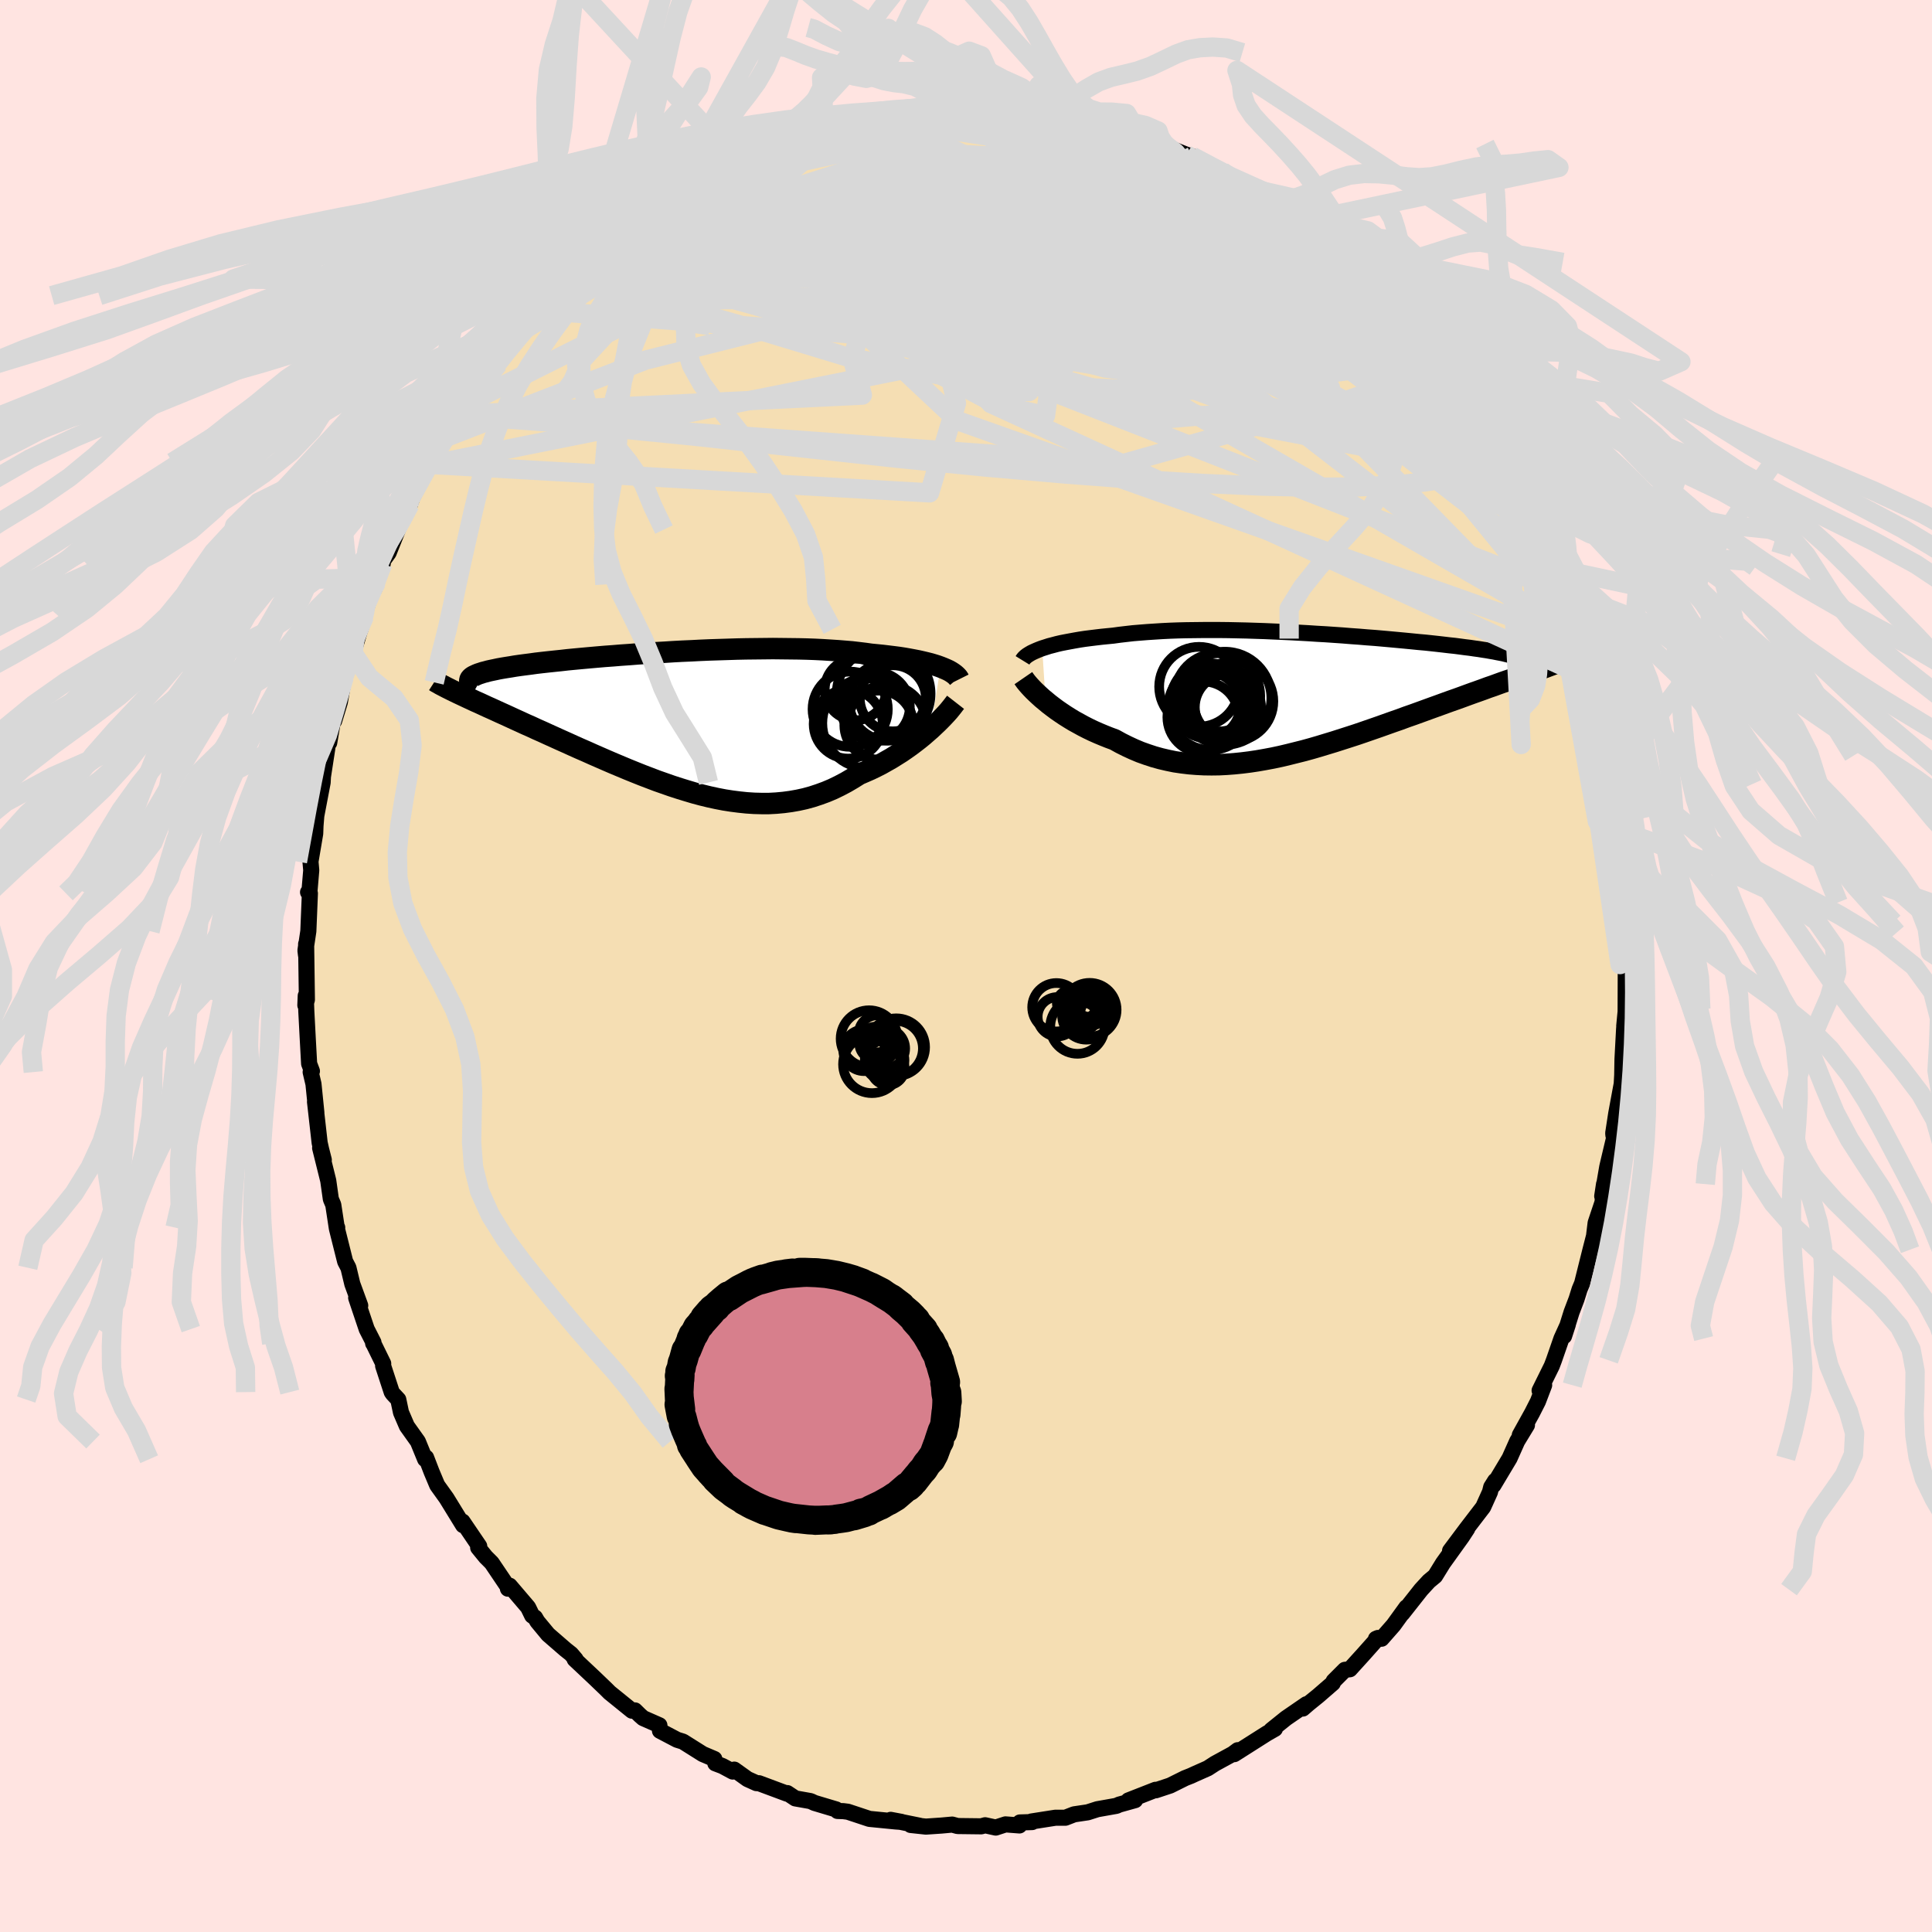 <svg xmlns="http://www.w3.org/2000/svg" width="500" height="500" viewBox="-100 -100 200 200"><defs><clipPath id="c"><path d="m27.82-5.52-.33-.12-.35-.11-.37-.11-.4-.1-.42-.1-.44-.1-.46-.09-.48-.09-.51-.09-.52-.08-.54-.07-.57-.07-.58-.07-.59-.06-.62-.06-.64-.09-.66-.08-.69-.08-.72-.06-.74-.06-.77-.05-.8-.05-.81-.04-.83-.03-.86-.02-.87-.01-.88-.01-.9-.01-.91.01-.93.01-.93.01-.94.02-.94.03-.95.03-.94.03-.95.04-.95.05-.94.04-.93.05-.93.06-.92.05-.91.06-.9.06-.88.07-.87.06-.85.07-.83.06-.82.07-.79.07-.77.07-.75.07-.73.07-.7.08-.68.07-.66.07-.63.07-.6.07-.57.08-.55.07-.53.07-.49.07-.47.08-.45.07-.42.07-.39.07-.37.08-.34.07-.32.07-.29.08-.28.07-.24.08-.22.07-.2.08-.17.08-.15.07-.13.08-.1.08-.08.08-.05.08-1.26 1.45.32.15.34.16.36.17.37.17.38.18.41.18.41.19.43.2.45.2.46.21.48.22.49.22.5.23.52.24.53.24.54.25.57.25.58.27.59.26.61.28.62.28.64.29.65.29.66.3.67.3.69.3.69.31.71.31.71.31.72.31.74.31.74.31.74.3.75.3.76.29.76.29.77.27.77.27.77.25.78.24.77.23.78.21.78.19.78.17.78.15.77.12.78.1.77.08.77.05.76.02h.77l.75-.04.76-.07.75-.1.74-.13.73-.16.73-.2.73-.24.71-.26.71-.3.7-.34.68-.36.68-.4.67-.42.58-.25.57-.25.56-.27.55-.28.53-.3.53-.3.51-.32.51-.32.48-.33.48-.34.45-.34.44-.34.43-.35.4-.35.39-.34"/></clipPath><clipPath id="b"><path d="m-27.36-4.65.35-.11.37-.12.39-.1.41-.11.43-.1.46-.09.48-.09.49-.09.52-.09.53-.08.55-.07.57-.07.59-.07.6-.06.62-.06.65-.09.69-.08.7-.08.73-.06.75-.06.77-.05.79-.05.81-.04.83-.03.84-.02.86-.01.87-.01h1.77l.9.01.91.02.91.02.91.03.92.03.92.04.92.04.92.04.91.05.91.05.9.06.89.05.88.06.87.06.86.07.85.06.83.07.82.06.8.07.78.07.76.07.75.07.72.07.7.07.68.06.66.07.64.07.61.07.59.07.57.06.54.07.52.07.5.06.47.07.45.06.43.07.4.06.39.07.36.06.34.07.32.06.3.06.28.07.25.06.24.07.21.06.19.06.17.07.15.06.13.07 1.2 1.47-.38.13-.38.13-.41.15-.41.14-.43.16-.45.15-.46.16-.47.17-.49.18-.5.17-.51.19-.53.19-.54.19-.55.2-.57.21-.58.21-.6.21-.61.22-.63.23-.64.23-.66.24-.66.24-.69.25-.69.24-.7.26-.72.25-.73.26-.73.26-.75.26-.75.26-.76.26-.77.25-.78.25-.78.25-.79.24-.79.24-.79.23-.8.22-.8.2-.8.2-.8.19-.8.17-.8.15-.8.14-.8.12-.8.1-.79.08-.79.06-.78.04-.78.01-.77-.01-.77-.04-.76-.06-.75-.09-.75-.11-.73-.15-.73-.17-.72-.2-.7-.23-.7-.25-.69-.29-.67-.31-.66-.33-.65-.36-.57-.21-.55-.22-.55-.23-.54-.24-.52-.25-.51-.26-.49-.27-.49-.27-.46-.28-.46-.29-.43-.29-.42-.29-.4-.3-.38-.29-.36-.3"/></clipPath><filter id="a"><feTurbulence baseFrequency=".05" numOctaves="3" result="noise" type="noise"/><feDisplacementMap in="SourceGraphic" in2="noise" scale="2"/></filter></defs><rect width="100%" height="100%" x="-100" y="-100" fill="#FFE4E1"/><path fill="wheat" stroke="#000" stroke-linejoin="round" stroke-width="1.667" d="M68.48 2.43 68.3-.11l-.02 5.65.03-1.1-.17 1.78.07.25-.08-.01-.17 3.18-.03 1.67-.05.89-.57 3.08L67 17.3l.02.22.15-.05-.74 3.12-.05.22-.52 3.02.19-1.25-.16 1.89-.71 2.12-.15 1.23.36-1.33-.74 2.88-.87 3.48-.26.62-.32 1.02-.51 1.34-.78 2.49.39-1.2-.66 1.45-.78 2.25-.22.58-1.26 2.55.47-.56-.64 1.68-.61 1.2-1.27 2.29.74-1.03-1.01 1.66-.79 1.77-1.67 2.79.18-.46-.41.65-.13.52-.7 1.55-1.74 2.27-1.69 2.26 1.78-2.29-.55.84-1.96 2.73-.82 1.33-.64.53-.81.88-1.94 2.46.42-.63-1.34 1.85-1.23 1.4-.58.01.21-.09-1.54 1.73-1.37 1.51-.52.06-1.16 1.16-.09.22-1.51 1.31-1 .81-.59.51.37-.45-2.11 1.45-1.53 1.23.38-.13-.84.48-3.37 2.14.36-.41-.51.38-1.85 1.01-.74.48-1.33.59-.41.19-.61.24-1.55.77-1.48.49-.03-.05-2.81 1.1.7-.03-1.65.46-.29.13-1.97.35-1 .32-1.41.21-.9.35H9.26l-2.49.39.08.06-1.27.04-.05.31-1.44-.11-1.01.33-1.1-.24-.4.11-2.45-.03-.56-.15-1.1.1-1.62.11-1.58-.17.94.08-3.01-.61 1.12.21-.58-.04-2.74-.27-2.23-.74-.47-.06-.6-.02-.14-.16-2.24-.67-.41-.19-1.58-.28-.83-.55-.03.06-2.9-1.08-.26-.01-.93-.42-1.37-.98-.16.2-1.06-.57-.74-.28-.1-.45-1.2-.51-2.05-1.29-.61-.19-1.77-.93-.06-.57-1.68-.74-.34-.3-.51-.5-.31.03-2.31-1.87-.35-.35-1.23-1.18-2.04-1.92h.1l-.47-.55-.57-.45-1.81-1.57-1.11-1.34-.24-.41-.3-.2-.42-.86-1.91-2.24-.18.31.02-.15-1.7-2.52-.61-.61-.79-.97.11-.15-1.73-2.55.06.38-1.72-2.8-.96-1.34-.58-1.38-.57-1.48-.1.17-.75-1.83-1.14-1.6-.61-1.42-.28-1.33-.56-.6-.12-.17-.89-2.72.01-.24-1.05-2.14.01.06.03-.11-.7-1.37-1.09-3.24.42.8-.82-2.24-.4-1.67-.34-.65-.85-3.39.03-.12-.04.07-.37-2.43-.25-.59-.27-1.91-.84-3.38.38 1.23-.28-1.1-.15-.67-.48-4.24.14 1.12-.3-2.97-.29-1.23.13-.1-.29-.77-.15-2.75-.14-2.67-.06-1.61-.04.98.16-.57-.08-5.77-.01 1.17-.06-.5.3-2 .16-3.91-.19-.12.12.2.21-2.47-.08-.9.49-2.9.03-.81.17-2.11-.19 1.62.76-3.99.03-.6.44-2.86.09-.74.12.09.6-3.56-.09 1.3.59-1.94.45-2.59-.23.54.83-2.32.32-.7 1.14-3.79-.38 1.32.3-1.21.96-2.98.18.01.11-.47.76-2.15-.07-.18.68-.94.96-2.41.53-1.26.72-1.35.21-.62.97-1.93.84-1.37.21-.44-.03.23 1.51-2.8 1.32-2.36 1.01-1.21-.69 1.33 1.13-1.83.59-1.02 1.16-1.6.92-.93-1.05 1.09 2.25-3.38 1.88-1.85-1.1 1.04 2.13-2.31-.16.22.45-.33 2.74-2.85-1.52 1.31 2.47-2.45.19.02 1.14-1.32.48-.31.83-.69.4-.18 1.27-1.19 2.33-2.01-.49.36 2.6-1.52 1.05-.98-2.08 1.36 2.18-1.37.46-.1.85-.59.45-.62 3.27-1.77.47.05.21-.25 2.34-1.03-.37.08 1.32-.63 2.59-1.23.88.04.3-.08 1.08-.41-.04-.09 1.94-.87-.1.14 2.24-.51.24.2 1.83-.52.89-.47 2.25-.03-.38-.03.28-.22h1.94L-3.9-89l1.76-.15-1.13.35.88-.17 3.54.01-.05-.11 1.63.07 1.14-.06 1.09.16-.11.09 2.07.01-.16.41 2.04.16-.15-.02 1.82.43 1.01.26.76-.1.57.28 1.85.59 1.18.38 2.26.62-.69-.09 2.66.79.46-.03-.15.17 2.42.96.61.17 1.59 1.2 1.5.34-.78-.24.02.28 1.66.62 1.93 1.38.17-.25 1.66 1.17.2.3 1.74.82 1.49 1.32 1.24.8-.66-.16.41.22 1.93 1.61 1.93 1.65.81.92.63.74.26.01.98.84.35.31.94 1.18.93 1.12.61.3 1 1.5.08.13.55.74.93.98 1.05 1.3.34.47 1.86 2.36.64 1.46 1.14 1.28.07.23.75 1.08.16.36 2.08 3.65.24-.02.11.79.21.14 1.34 2.61-.22-.13 1.77 3.68-.47-1.24.53 1.47 1.44 2.9-.15.33.54.94.51 1.43.91 2.58-.59-1.97 1.15 3.77.35.63-.04.16.33.7.25.77.75 2.53.06-.02.64 3.71.18-.14.81 3.44.08.97.05 1.16.51 1.78.47 2.71-.13.73.27 1.33.26.91-.32-.56.72 4.19-.24-.67-.04.39.3 3.21.09 1.14.18.92.04 1.09-.16 3.29.15 2.58-.18-2.54" filter="url(#a)"/><path fill="#fff" d="m-27.36-4.65.35-.11.37-.12.39-.1.41-.11.43-.1.46-.09.48-.09.49-.09.52-.09.53-.08.55-.07.57-.07.59-.07.6-.06.62-.06.65-.09.69-.08.7-.08.73-.06.75-.06.77-.05.79-.05.81-.04.83-.03.84-.02.86-.01.87-.01h1.77l.9.01.91.02.91.02.91.03.92.03.92.04.92.04.92.04.91.05.91.05.9.06.89.05.88.06.87.06.86.07.85.06.83.07.82.06.8.07.78.07.76.07.75.07.72.07.7.07.68.06.66.07.64.07.61.07.59.07.57.06.54.07.52.07.5.06.47.07.45.06.43.07.4.06.39.07.36.06.34.07.32.06.3.06.28.07.25.06.24.07.21.06.19.06.17.07.15.06.13.07 1.2 1.47-.38.13-.38.13-.41.15-.41.14-.43.16-.45.15-.46.16-.47.17-.49.18-.5.17-.51.19-.53.19-.54.19-.55.2-.57.21-.58.21-.6.21-.61.22-.63.23-.64.23-.66.24-.66.24-.69.25-.69.24-.7.26-.72.25-.73.26-.73.26-.75.26-.75.26-.76.26-.77.25-.78.25-.78.25-.79.24-.79.24-.79.23-.8.22-.8.2-.8.2-.8.19-.8.17-.8.15-.8.14-.8.12-.8.1-.79.08-.79.06-.78.04-.78.01-.77-.01-.77-.04-.76-.06-.75-.09-.75-.11-.73-.15-.73-.17-.72-.2-.7-.23-.7-.25-.69-.29-.67-.31-.66-.33-.65-.36-.57-.21-.55-.22-.55-.23-.54-.24-.52-.25-.51-.26-.49-.27-.49-.27-.46-.28-.46-.29-.43-.29-.42-.29-.4-.3-.38-.29-.36-.3" filter="url(#a)" transform="translate(35.25 -28.24)"/><path fill="#fff" d="m27.82-5.52-.33-.12-.35-.11-.37-.11-.4-.1-.42-.1-.44-.1-.46-.09-.48-.09-.51-.09-.52-.08-.54-.07-.57-.07-.58-.07-.59-.06-.62-.06-.64-.09-.66-.08-.69-.08-.72-.06-.74-.06-.77-.05-.8-.05-.81-.04-.83-.03-.86-.02-.87-.01-.88-.01-.9-.01-.91.01-.93.01-.93.01-.94.02-.94.03-.95.03-.94.03-.95.04-.95.05-.94.04-.93.05-.93.06-.92.05-.91.06-.9.06-.88.07-.87.06-.85.07-.83.06-.82.07-.79.07-.77.07-.75.07-.73.07-.7.08-.68.07-.66.07-.63.07-.6.07-.57.08-.55.07-.53.07-.49.07-.47.08-.45.07-.42.07-.39.07-.37.08-.34.07-.32.07-.29.08-.28.07-.24.08-.22.07-.2.08-.17.08-.15.07-.13.08-.1.08-.08.08-.05.08-1.26 1.45.32.15.34.16.36.17.37.17.38.18.41.18.41.19.43.2.45.2.46.21.48.22.49.22.5.23.52.24.53.24.54.25.57.25.58.27.59.26.61.28.62.28.64.29.65.29.66.3.67.3.69.3.69.31.71.31.71.31.72.31.74.31.74.31.74.3.75.3.76.29.76.29.77.27.77.27.77.25.78.24.77.23.78.21.78.19.78.17.78.15.77.12.78.1.77.08.77.05.76.02h.77l.75-.04.76-.07.75-.1.74-.13.73-.16.73-.2.73-.24.71-.26.71-.3.7-.34.68-.36.68-.4.67-.42.58-.25.57-.25.56-.27.55-.28.53-.3.53-.3.51-.32.51-.32.48-.33.48-.34.45-.34.44-.34.43-.35.4-.35.39-.34" filter="url(#a)" transform="translate(-30.46 -25.43)"/><g fill="none" stroke="#000" transform="translate(35.25 -28.24)"><path stroke-linejoin="round" stroke-width="1.667" d="m-29.4-3.4.08-.13.11-.13.14-.13.17-.13.19-.12.22-.13.25-.12.27-.12.29-.12.32-.12.35-.11.37-.12.39-.1.41-.11.43-.1.46-.09.48-.09.49-.09.52-.09.53-.08.55-.07.57-.07.59-.07.6-.06.62-.06.65-.09.69-.08.7-.08.73-.06.75-.06.77-.05.79-.05.81-.04.83-.03.84-.02.86-.01.87-.01h1.77l.9.01.91.02.91.02.91.03.92.03.92.04.92.04.92.04.91.05.91.05.9.06.89.05.88.06.87.06.86.07.85.06.83.07.82.06.8.07.78.07.76.07.75.07.72.07.7.07.68.06.66.07.64.07.61.07.59.07.57.06.54.07.52.07.5.06.47.07.45.06.43.07.4.06.39.07.36.06.34.07.32.06.3.06.28.07.25.06.24.07.21.06.19.06.17.07.15.06.13.07.11.06.09.07.07.06.05.07.03.07.01.06v.07l-.03.07-.04.06-.06.07" filter="url(#a)"/><path stroke-linejoin="round" stroke-width="2.222" d="m-29.31-1.56.11.16.13.18.17.21.19.22.23.25.24.25.28.27.29.27.32.29.34.28.36.3.38.29.4.3.42.29.43.29.46.29.46.28.49.27.49.27.51.26.52.25.54.24.55.23.55.22.57.21.65.36.66.33.67.31.69.29.7.25.7.23.72.2.73.17.73.15.75.11.75.09.76.06.77.04.77.01.78-.01.78-.04.79-.06.79-.08.8-.1.8-.12.8-.14.8-.15.8-.17.8-.19.8-.2.8-.2.8-.22.79-.23.79-.24.79-.24.78-.25.78-.25.77-.25.76-.26.75-.26.75-.26.73-.26.73-.26.72-.25.7-.26.69-.24.69-.25.66-.24.66-.24.64-.23.63-.23.61-.22.6-.21.58-.21.57-.21.55-.2.54-.19.53-.19.51-.19.5-.17.49-.18.47-.17.46-.16.45-.15.43-.16.41-.14.41-.15.38-.13.38-.13.35-.13.35-.12.33-.12.31-.11.3-.11.29-.11.27-.1.26-.1.24-.09.23-.09" filter="url(#a)"/><circle cx="-8.458" cy=".521" r="4.818" clip-path="url(#b)" filter="url(#a)"/><circle cx="-10.288" cy="1.231" r="3.44" clip-path="url(#b)" filter="url(#a)"/><circle cx="-11.123" cy="-.669" r="4.13" clip-path="url(#b)" filter="url(#a)"/><circle cx="-9.943" cy="1.501" r="4.384" clip-path="url(#b)" filter="url(#a)"/><circle cx="-8.133" cy="1.461" r="3.428" clip-path="url(#b)" filter="url(#a)"/><circle cx="-9.038" cy=".461" r="3.494" clip-path="url(#b)" filter="url(#a)"/><circle cx="-9.218" cy=".291" r="4.428" clip-path="url(#b)" filter="url(#a)"/><circle cx="-7.568" cy=".836" r="4.134" clip-path="url(#b)" filter="url(#a)"/><circle cx="-10.708" cy="2.481" r="3.696" clip-path="url(#b)" filter="url(#a)"/><circle cx="-10.148" cy=".771" r="3.892" clip-path="url(#b)" filter="url(#a)"/></g><g fill="none" stroke="#000" transform="translate(-30.46 -25.43)"><path stroke-linejoin="round" stroke-width="2.222" d="m29.73-4.24-.07-.14-.11-.13-.13-.13-.15-.13-.18-.13-.2-.13-.23-.13-.26-.12-.28-.12-.3-.12-.33-.12-.35-.11-.37-.11-.4-.1-.42-.1-.44-.1-.46-.09-.48-.09-.51-.09-.52-.08-.54-.07-.57-.07-.58-.07-.59-.06-.62-.06-.64-.09-.66-.08-.69-.08-.72-.06-.74-.06-.77-.05-.8-.05-.81-.04-.83-.03-.86-.02-.87-.01-.88-.01-.9-.01-.91.01-.93.01-.93.01-.94.02-.94.03-.95.03-.94.03-.95.04-.95.05-.94.04-.93.05-.93.06-.92.05-.91.06-.9.06-.88.07-.87.06-.85.07-.83.06-.82.07-.79.07-.77.07-.75.07-.73.07-.7.08-.68.07-.66.07-.63.07-.6.07-.57.08-.55.07-.53.07-.49.07-.47.08-.45.07-.42.07-.39.07-.37.08-.34.07-.32.07-.29.08-.28.07-.24.08-.22.07-.2.08-.17.08-.15.07-.13.08-.1.08-.08.08-.05.08-.03.08-.01.08.01.08.03.08.06.09.07.08.1.09.12.09.13.08.16.09" filter="url(#a)"/><path stroke-linejoin="round" stroke-width="2.222" d="m29.38-1.87-.14.18-.16.21-.19.24-.22.27-.25.28-.28.3-.3.31-.32.32-.35.33-.36.34-.39.34-.4.35-.43.35-.44.34-.45.34-.48.34-.48.33-.51.32-.51.32-.53.3-.53.3-.55.28-.56.27-.57.25-.58.25-.67.42-.68.4-.68.36-.7.34-.71.3-.71.26-.73.24-.73.2-.73.16-.74.13-.75.1-.76.07-.75.04h-.77l-.76-.02-.77-.05-.77-.08-.78-.1-.77-.12-.78-.15-.78-.17-.78-.19-.78-.21-.77-.23-.78-.24L0 6.8l-.77-.27-.77-.27-.76-.29-.76-.29-.75-.3-.74-.3-.74-.31-.74-.31-.72-.31-.71-.31-.71-.31-.69-.31-.69-.3-.67-.3-.66-.3-.65-.29-.64-.29-.62-.28-.61-.28-.59-.26-.58-.27-.57-.25-.54-.25-.53-.24-.52-.24-.5-.23-.49-.22-.48-.22-.46-.21-.45-.2-.43-.2-.41-.19-.41-.18-.38-.18-.37-.17-.36-.17-.34-.16-.32-.15-.31-.15-.29-.14-.28-.14-.26-.13-.25-.13-.23-.12-.21-.11-.2-.12-.19-.1-.17-.11" filter="url(#a)"/><circle cx="22.431" cy="-1.961" r="4.066" clip-path="url(#c)" filter="url(#a)"/><circle cx="22.886" cy="-2.281" r="3.418" clip-path="url(#c)" filter="url(#a)"/><circle cx="18.471" cy="-1.151" r="3.896" clip-path="url(#c)" filter="url(#a)"/><circle cx="19.026" cy="-3.196" r="3.188" clip-path="url(#c)" filter="url(#a)"/><circle cx="21.436" cy=".494" r="3.572" clip-path="url(#c)" filter="url(#a)"/><circle cx="18.266" cy=".384" r="3.576" clip-path="url(#c)" filter="url(#a)"/><circle cx="21.066" cy="-1.431" r="3.58" clip-path="url(#c)" filter="url(#a)"/><circle cx="20.226" cy=".299" r="4.642" clip-path="url(#c)" filter="url(#a)"/><circle cx="21.936" cy="-2.766" r="4.856" clip-path="url(#c)" filter="url(#a)"/><circle cx="22.286" cy=".409" r="4.08" clip-path="url(#c)" filter="url(#a)"/></g><g fill="none" stroke="#D8D8D8" stroke-linejoin="round" stroke-width="2"><path d="m40.25-71.84.39.48.09.31-.18.3-.48.3-.83.26-1.23.18-1.67.04-2.14-.1-2.65-.25-3.18-.37-3.71-.49-4.28-.57-4.87-.69-5.47-.84-6.15-1.04-6.93-1.28-7.83-1.5-8.84-1.57" filter="url(#a)"/><path d="m42.47-69.94.89 1.08.84.96.77.89.71.85.67.82.66.83.67.84.65.84.62.82.53.74.41.61.26.43.09.23-.09.01-.27-.2-.47-.43-.66-.68-.87-.93-1.09-1.2-1.32-1.49-1.63-1.86-2.07-2.37-2.72-3.06M12.81-87.38l1.61.51 1.4.43 1.21.38 1.04.33.91.3.8.29.69.29.58.29.42.26.23.21v.14l-.24.07-.44.01-.64-.05-.84-.1-1.07-.15-1.33-.23-1.67-.3-2.06-.39-2.51-.49-3.03-.62-3.52-.77-3.65-.96" filter="url(#a)"/><path d="m-2.39-88.97 2.44.06 1.72.2 1.66.35 1.73.5 1.8.62 1.9.71 1.99.81 2.09.87 2.18.94 2.26.98 2.3 1.02L22-80.88l2.32 1.04 2.28 1.03 2.24 1.01 2.15.99 2.05.98 1.9.94 1.75.9 1.53.76m-60.96-10.68 1.52-.69 1.43-.57 1.06-.36.74-.24.54-.16.41-.11.3-.04.21.05.09.14-.08.24-.28.34-.56.47-.91.64-1.31.83-1.73 1.05-2.13 1.27-2.5 1.45-2.88 1.61-3.29 1.74-3.74 1.97" filter="url(#a)"/><path d="m-24.92-82.71.71-.42.97-.48.99-.47.99-.42.91-.35.75-.25.56-.15.36-.05.2.03.05.14-.12.26-.28.39-.49.54-.72.66-.98.81-1.27.96-1.59 1.11-1.91 1.3-2.24 1.5-2.59 1.72-2.99 1.93-3.41 2.15-3.72 2.2M25-82.62l.74.17.23.13.31.24.43.32.4.33.22.28-.03.2-.33.1-.66-.02-1.05-.16-1.48-.34-1.94-.53-2.39-.69-2.84-.83-3.37-1-4.02-1.21-4.95-1.51" filter="url(#a)"/><path d="m20.53-85.12.44.37.72.54.45.56-.03.52-.57.47-1.07.45-1.46.48-1.82.53-2.17.58-2.6.62-3.09.64-3.67.7-4.32.77-5.03.84-5.78.89-6.51.88-7.14.82-7.67.72m-1.81-4.57 1.62-.95 1.25-.67 1.34-.71 1.52-.76 1.63-.76 1.65-.72 1.61-.66 1.58-.62 1.53-.59 1.48-.56 1.4-.52 1.27-.46 1.11-.41.94-.34.75-.28.59-.23.44-.17.24-.1-.01-.03-.34.07-.71.14-1.11.22m66.34 31.97 1.11 2.27-.12.99-.87.58-1.45.53-1.99.51-2.59.45-3.23.34-3.89.19-4.58.03-5.29-.12-6.02-.27-6.79-.41-7.56-.57-8.35-.73-9.12-.91-9.91-1.08-10.75-1.17-11.68-1.16" filter="url(#a)"/><path d="m4.85-88.81 1.31.14.74.25.5.29.31.33.09.4-.15.48-.4.59-.68.69-.97.8-1.28.9-1.67.99-2.08 1.08-2.53 1.18-3 1.29-3.48 1.43-3.95 1.57-4.43 1.69-4.94 1.8-5.47 1.86-6 1.9-6.54 1.98" filter="url(#a)"/><path d="m31.36-79.02 1.45.86.94.74.43.51.09.38-.09.38-.25.37-.51.31-.87.15-1.3-.04-1.77-.25-2.21-.42-2.65-.58-3.08-.7-3.55-.83-4.08-.99-4.65-1.16-5.27-1.35-5.84-1.58-6.35-1.81" filter="url(#a)"/><path d="m-24.92-82.71.85-.39 1.39-.4 1.7-.34 2-.28 2.21-.2 2.31-.09h2.37l2.43.05 2.52.07 2.62.1 2.74.11 2.84.15 2.89.17 2.9.17 2.83.16 2.71.17 2.57.15 2.42.16 2.26.12 2.07.08 1.9.04m-29.09-5.91 1.45-.24 1.19-.03 1.2.05 1.41.06 1.57.06 1.56.05 1.42.05 1.2.06.94.06.66.05.36.03.05-.01-.29-.06-.76-.16" filter="url(#a)"/><path d="m-34.17-77.17 1.9-1.14 1.15-.62 1.08-.45 1.36-.52 1.69-.65 1.99-.78 2.2-.86 2.32-.88 2.34-.85 2.27-.8 2.16-.73 2.01-.69 1.83-.63 1.6-.57 1.36-.51 1.21-.44 1.16-.4m9.39-.12 1.47.16 1.19.3 1.27.37 1.37.4 1.46.44 1.51.47 1.57.5 1.59.53 1.6.55 1.54.53 1.43.49 1.26.42 1.05.35.83.27.62.2.43.13.28.08.14.03-.06-.06-.58-.3m27.72 25.83.28.51.56.94.7 1.19.71 1.21.61 1.09.53.98.45.88.39.8.32.71.23.58.13.41v.2l-.14-.02-.32-.31-.5-.6-.7-.94-.89-1.25-1.07-1.57-1.23-1.86-1.39-2.18-1.57-2.51-1.78-2.89-2.07-3.28" filter="url(#a)"/><path d="m22.8-83.99.69.43.45.54-.13.45-.64.41-1.03.47-1.35.56-1.75.66-2.24.76-2.82.83-3.44.9-4.08.95-4.75.96-5.47.96-6.22.97-6.98 1.02-7.72 1.12-8.33 1.09m85.62 14.02.62.97.64 1.12.53 1.02.31.72.09.46-.08.27-.26.1-.44-.08-.66-.32-.92-.6-1.19-.91-1.48-1.23-1.78-1.58-2.08-1.95-2.37-2.33-2.65-2.73-2.97-3.14-3.4-3.61-3.94-4.14-4.61-4.73" filter="url(#a)"/><path d="m29.33-80.24.54.16.81.5.85.58.77.59.58.5.33.41.12.32-.07.27-.24.21-.46.11-.73-.03-1.07-.21-1.42-.43-1.77-.61-2.12-.79-2.45-.93-2.82-1.09-3.23-1.26-3.7-1.46L9-85.05l-4.96-1.86m-11.36-1.46.01-.08.73-.13 1.09-.13 1.14-.11 1.04-.07.94-.04.89-.03h.83l.72.01.55.03.32.05.08.09-.19.12-.45.16-.74.18-1.03.22-1.35.24-1.66.26-2 .28-2.32.31-2.64.36-2.92.41" filter="url(#a)"/><path d="m-16.61-86.31 1.37-.55 1.11-.29 1.13-.23 1.14-.23 1.1-.22.96-.2.77-.14.55-.09.34-.03.12.03-.1.09-.37.17-.66.25-.96.32-1.29.39-1.73.47-2.39.62-3.25.89m-11.75 5.39-.56.49.92-.27 1.54-.52 1.93-.64 2.24-.7 2.46-.72 2.58-.67 2.64-.62 2.68-.58 2.69-.56 2.68-.55 2.63-.53 2.51-.51 2.36-.46 2.2-.41 2.06-.37 1.9-.36L6.73-88m35.39 17.75L-12-68.63l-15.22-1.77 2.98-2.05 12.55-.65 14.73 1.66 10.62 2.86 3.28 1.99-3.42-.28-6.82-2.41-6.62-3.25-4.07-2.53-.64-.86 2.93.9 6 1.97 7.06 1.89 3.76.76-4.94-.27-16.8 1.29-26.55 6.66-20.68 8" filter="url(#a)"/><path d="M63.23-33.73-.85-56.44l-11.71-10.99 4.81-5.67 6.24-3.14 3.23-2.04.76-1.13.46.22 1.71 1.8 2.9 2.88 2.89 2.94 1.66 1.96-.03.4-1.4-1.03-1.91-1.79-1.47-1.71-.31-.99 1.04-.07 1.66.48.62.16-2.42-1.13-6.11-2.9-7.02-3.94-1.89-3.21 13.9-3.05" filter="url(#a)"/><path d="m58.58-45.97-35.16-22.6-2-3.92-1.76-1.27-5.81-1.75-6.54-.94-4.76.76-2.02 2.18.94 2.88 3.69 3.03 5.83 3 7.03 2.91 7.21 2.64 6.35 1.94 4.51.7 2.02-.93-.39-2.53-1.96-3.65-2.67-4.13-3.5-4.07-5.62-3.77-8.58-3.09-8.61-1.31 2.96 3.27 39.16 14.4" filter="url(#a)"/><path d="M64.62-29.75 2.58-58.22l-13.3-14.17 2.86-3.81L-1-74.62l6.47 2.79 5.65 1.64 5.04-.16 3.73-1.6 1.32-2.27-1.36-2.02-2.95-.9-2.7.66-1.37 1.61-.88.83-2.16-1.35-1.5-1.1 10.35 8.76 44.92 34.7" filter="url(#a)"/><path d="m-38.99-73.15 16.61-8.09 9.96 2.05 13.66 6.61 12 6.01 4.7 2.49-2.61-1.11-6.25-3.21-6.06-3.68-3.86-3.07-1.45-1.98.39-.85 1.65.12 2.49.85 2.87 1.3 2.69 1.52 2.11 1.37 1.58.62 1.48-.63 1.24-1.61-2.23-1.53-15.37-.72-37.88 5.98" filter="url(#a)"/><path d="m-44.01-67.86 54.36 4.11 3.12-6.08-8.06-6.62L-.18-81l-2.43-2.2-1.08-.55-.19.37 1.49 1.02 3.84 1.64 5.74 1.84 5.67 1.06 2.89-.51-1.65-1.42-5.35-.5-3.09.94 25.5-.01" filter="url(#a)"/><path d="m-55.36-51.92 51.59 2.94 2.78-9.28-2.27-9.63-.21-7.39 1.89-5.01 3.2-2.56 4.17-.05 4.89 2.13 4.72 3.33 2.83 3.07-.61 1.38-3.2-.65.15-.73 12.86 2.73 18.6 5.93" filter="url(#a)"/><path d="M-9.57-88.34 17.8-75.63l3.69 6.44-7.27-.97-6.64-3.46-3.68-3.39-1.77-2.28-.26-.81 1.59.5 3.29 1.24 3.63 1.37 2.14 1.06-.48.69-2.69.54-3.26.72-1.95 1.07.36 1.19 2.65.79 4.21-.05 4.89-.62 5.97.32 11.96 4.05 18.36 10.11" filter="url(#a)"/><path d="M47.51-63.99 27.82-76.96l-8.41-2.05-4.56 1.12-4.43.36-5.87-.88-7.07-.87-7.05.16-5.28 1.38-1.49 2.18 3.78 2.37 8.98 1.9 11.72.97 10.01-.04 3.42-.82-5.84-1.32-11.69-1.27L2.5-72.6l44.08 7.63" filter="url(#a)"/><path d="m-55.36-51.92 59.79-12 11.88-10.39-2.32-6.21-5.22-2.5-5.87.13-5.7 1.7-4.19 2.38-1.78 2.48.43 2.42 1.87 2.52 2.93 2.69 4.22 2.65 5.69 1.97 6.72.68 6.76-.72 6.07-1.38 5.4-.81 5.14.65 4.65 1.9 2.98 2.05-.27 1.58-5.55 1.99-17.89 1.52-59.37-16.53" filter="url(#a)"/><path d="M60.4-41.27 45.7-52.68l-19.36-14.1L9.85-74.4l-12.42-2.47h-6.26l-.1.67 3.57.49 4.56-.06 4.34-.83 3.89-1.65 2.96-2.17 1.09-1.97-1.07-.83-1.8 1.41-.85 4.59-4.93 6.59-42.96-1.2" filter="url(#a)"/><path d="m-12.29-87.35-14.57 7.7-7.05 5.38 2.14 1.3 9.31-.47 11.84.66 9.94 2.82 5.9 4.21 2.02 3.98-.7 2.3-2.33-.03-3.09-2.16-2.73-3.33-1.06-3.26.82-2.14.39-.56-4.44.73-11.74 1.15-14.37.18-5.95-2.84 8-8.05" filter="url(#a)"/><path d="M12.24-87.66 1.13-70.24l19.33 7.51 12.74 1.2 1.54-1.15-6.78-1.64-10.6-1.9-9.33-2.18-3.96-2.08 2.63-1.57 7.12-.97 7.81-.56 5.11-.3.33-.25-6.12-.89L6.47-76.8l-23.71 1.35-34.28 17.16" filter="url(#a)"/><path d="m-2.14-89.15 21.72 15.74-4.25 2.33-.76 1.91 2.55.2 1.35-2.15-.37-2.87-.07-1.78 1.84-.04 3.86 1.24 4.76 1.68 4.12 1.28 1.95.15-1.27-1.51-4.61-3.21-6.43-3.99-4.89-2.82 1.33 1.04 11.93 8.4 25.22 21.73" filter="url(#a)"/><path d="M57.28-48.41 16.41-70.1 3.96-72.33-.62-70.8l-2.23 1.74 1.35 2.14 4.55 2.26 4.98 1.41 2.97-.11.58-1.57-.46-2.5.12-2.65 1.63-1.93 3.09-.45 3.87 1.33 3.53 2.52 1.86 2.13-.83-.06-3.41-2.96-4.28-4.53-2.51-3.33 2.16.42 12.39 6.88 28.54 21.65" filter="url(#a)"/><path d="M23.41-83.82 1.85-72.94l.68 2.2.82-3.75 1.3-4.57 1.72-2.79 1.96-.39 2.82 1.65 4.06 2.8 4.26 2.92 2.47 2.14-.67.99-3.07.04-2.72-.29.59-.07 4.33.12 4.57-.59-.52-2.4-7.15-3.79-4.32-1.33 26.46 7.29" filter="url(#a)"/><path d="M58.58-45.97 10.9-71.13l-16.32-5.52 1.22.71 5.05 1.13 2.5-.03.86-.71 2.42-.11 5.64 1.74 8.1 3.96 7.64 5.14 2.54 3.95-6.84.4L9.7-62.82l-2.25 2.79 54 21.13" filter="url(#a)"/><path d="m-30.52-79.67 1.93 2.72 14.37-2.51 11.93-.2 6.23 2.62 2.75 4.3 2.78 4.86 4.32 4.46 4.39 3.23 1.57 1.54-3.2-.25-7.63-1.95-9.68-3.42-8.76-4.42-5.79-4.64-2.27-3.91.88-2.38 3.63-.3 6.02 2.18 6.76 4.75 3.24 5.54-2.17-.05 24.94-15.02" filter="url(#a)"/><path d="m46.58-64.97-2.32 8.43-22.71-7.9L.44-70.65l-10.66-2.65-2.2-.79.5-.08.02.66.85 1.81 4.79 3.04 9.56 3.68 11.07 3.07 7.87 1.01 3.54-1.65 3.56-3.21 7.47-1.93L51.4-58.4" filter="url(#a)"/><path d="M-37.28-74.33 15.5-59.15l5.32-1.91-2.81-2.61-2.59-3.11-3.64-3.38L6-72.17l-6.7.44-4.92 2.61-.83 3.83 3.69 4.04 6.12 3.21 4.87 1.06.33-2.45-4.64-6.26-6.33-8.03-3.93-5.81 1.36-1.52 25.36-3.9" filter="url(#a)"/><path d="M34.59-76.88 2.23-79.93l-21.16 3.59-8.57 2.49-.54.86 4.67.36 9.22.74 13.1 1.36 14.57 1.75 12.13 1.66 5.58.87-3.76-.55-13-1.65-15.99.09.17 6.47 57.51 11" filter="url(#a)"/><path d="m25.72-82.52-39.16 5.3-11.2 1.53 4.76-.7 13.03.38 15.38 2.1 13.1 2.67 8.5 2 3.99.95 1.02.26-.34.06-.82.01-1.16-.23-1.71-.6-2.43-.55-3.09.47-3.63 2.31-4.2 3.11-3.42-.03 1.93-7.67-4.79-16.41" filter="url(#a)"/><path d="m40.25-71.84-8.08.52-21.02-3.03-13.71-1.2-2.17-.42 5.49-.14 8.52.66 8.08 1.74 4.79 2.35-.51 2.25-5.47 1.9-7.04 1.7-4.38 1.14-1.72-1.03-6.53-4.5-18.77-4.66-18.05 2.71" filter="url(#a)"/><path d="M62.92-34.52 19.42-59.6l3.23-5.3 4.42.02-5.4-1.1-12.78-2.34-14.49-2.07-11.97-1.18-8.03-.49-4.81-.01-2.83.47-1.39.93.42 1.12 2.71 1.07 4.77 1.18 6.22 1.76 8.34 2.53L1.3-60.4l20.52.97 19.73-2.45 4.48-3.83" filter="url(#a)"/><path d="M8.65-88.25-11.6-73.52l10.08 5.82 7.46 1.4 3.02-2.06 2.21-2.57 2.02-1.05 1.22.72.71 1.88.85 2.21.24 1.85-2.65.98-7.06-.02-9.5-.58-6.61-.28.27.56 2.71-.06-7.76-5.6-10.53-12.39" filter="url(#a)"/><path d="m-36.01-75.52 25.66 2.64 24.43 3.27 9.87.57 2.71 1.4 1.54 2.99.36 2.56-3.46.14-8.42-2.59L5.13-68.8l-11.2-4.51-7.8-3.78-3.15-2.6 1.14-1.22 4.6.28 7.66 1.92 10.17 3.37 9.49 3.72.55 1.19-18.3-4.85-29.86-3.41" filter="url(#a)"/><path d="m-24.92-82.71 48.41 20.64 6.89-2.27-6.22-3.34-5.66-.22-.51 1.71 2.66 1.64 1.79.5-1.48-.77-4.43-1.64-5.31-1.9-3.98-1.62-1.52-1.12.61-.84 1.45-1.1 1-1.82.13-2.5.05-2.47 1.5-1.35 4.26.69 7.12 2.75 8.14 3.54 5.1 1.79-3.36-2.94-19.48-12.31" filter="url(#a)"/><path d="M-52.21-56.96 16.23-52l18.92-5.35-1.47-5.91-9.6-5.06-11.07-3.65-9.68-1.86-7.66-.18-5.56.81-3.31.85-1.04.2 1.02-.44 2.91-.42 4.92.32 6.55 1.13 6.02 1.05 1.36-.29-6.66-1.71-12.91-1.2-9.89-.27L-3.27-88.8" filter="url(#a)"/><path d="m44.95-67.34-40.15.43 3.56-4.66 4.33-2.66.19-.17 1.27 1.63 5.47 2.91 8.03 3.52 6.51 3.19 1.35 1.9-5.19.1-10.49-1.43L7.19-64.6l-11.25-1.35-6.99.45-.69 2.71 1.01 3.69-41.8 2.02" filter="url(#a)"/><path d="m35.58-76.02-9.36-4.28-.21 1.73 5.3 4.6 4.51 3.6.93.57-2.4-2.07-4.42-2.87-5.85-1.9-7.52-.02-8.55 2.11-6 4.08 2.05 4.7 11.69 1.64 13.16-5.25 13.56-.56" filter="url(#a)"/><path d="M12.24-87.66 8-81.31l-5.54 2.77 1.73-.28 4.54-.09 3.3 1.3-.7 1.97-4.62 1.59-5.13.87-1.15.57 4.62.91 7.58 1.36 4.91 1-1.69-.08-6.17.39.85 5.21 45.63 12.93" filter="url(#a)"/><path d="M42.12-70.25 33.5-59.58 12.6-68.9 1.47-77.71l-3.26-4.79 1.1-1.4 3.64.91 4.62 2.27 3.52 2.8.53 2.46-3.1 1.47-5.67.13-6-1.07-4.14-1.75-1.12-1.74 1.74-1.17 3.58-.43 4.1-.04 2.97-.31-.2-1.07-5.07-1.37-10.09.19-14.72 4.72-20.33 12.46" filter="url(#a)"/><path d="m-10.46-87.87 17.75 2.73 5.82 1.11 4.76 1.22 2.78 1.03-.46.83-4.17.73-7.22.66-8.34.49-7.11.24-4.46.02h-2.12l-1.37.27-2.04.66-2.77.8-2.12.44.08-.36 2.53-1.03 3.74-.91 4.02.15 5.11 1.56 2.2 2.6-34.66 1.17" filter="url(#a)"/><path d="M64.62-29.75 29.45-65.76 8.08-75.8l-9.44 1.61-.09 4.1 3.23 2.08 2.83-.58 2.86-1.84 4.5-1.44 5.88-.08 4.66 1.28.41 1.83-4.94 1.16-8.11-.33-6.46-1.44-.29-1.43 4.12-2.84-19.77-13.83" filter="url(#a)"/><path d="m14.66-86.79-2.91 3.06-10.64.94-5.17 1.52-1.76 2.92-.35 3.96 1.18 3.73 2.82 2.24 3.32.17 1.87-1.68-1-2.73-3.48-2.79-3.71-2.01-1.13-.56 2.73 1.4 5.17 3.76 4.46 5.76 1.75 5.47-2.44-.26-35.79-17.79" filter="url(#a)"/><path d="M33.1-78.2 4.63-83.48l-2.62.93 7.11 3.48 6.47 2.61 2.8 1.7-.04 2.36-1.72 3.59-2.92 3.93-3.59 2.82-3.06 1-.94-.48 2.01-1.05 3.87-.96 2.41-1-3.1-1.65L.97-68.34l-12.43-.53 2.9 3.47 54.59-.31" filter="url(#a)"/><path d="m-30.42-79.68 51.29 16.4 3.87-3.26-12.94-5.44-15.27-2.9-12.38-.09-7.68 1.69-2.07 2.23 3.32 1.85 6.62.94 6.41-.12 2.95-1.14-1.6-1.96-4.49-2.44-4.11-2.52-.88-2.22 3.03-1.68 5.09-.97 4.06.13 2.74 2.2 11.74 7.01 46.67 20.94" filter="url(#a)"/><path d="M20.53-85.12 6.06-80.16l-8.63 5.86-4.18 2.12-1.83.41 2.33.47 6.43.77 7.88.43 6.27-.51 3.06-1.5.14-2-1.28-1.72-1.09-.82.03.3.99 1.08.87 1.09-.8.32-3.83-.93-7.02-1.94-7.38-1.93-.22-.2 17.39 4.61 38.17 18.44" filter="url(#a)"/><path d="m-14.67-87.18 8.75.63 5.42 4.01-.37 2.75-3.63-.07-3.23-1.76-1.57-1.78-.4-.86-.1.22-.48 1.08-1.15 1.64-1.37 1.97.18 2.12L-8-74.84l11.87 3.35 19.65 5.85 22.75 10.77 16.65 20.35M-2.39-88.97l-.47-1.36-.52-1.16-.91-.8-1.09-.31-1.09.01-1.06-.02-1.09-.42-1.22-1.12-1.39-1.86-1.52-2.36-1.59-2.47-1.56-2.24-1.53-1.98-1.48-1.82-1.41-1.75-1.31-1.52-1.22-1.11-1.33-.96-1.81-1.09-2.46 1" filter="url(#a)"/><path d="m-3.27-88.8.12-.66-.94-.95-1.21-.65-1.13-.27-1.03-.12-1-.19-1.07-.34-1.16-.43-1.22-.43-1.23-.38-1.22-.33-1.17-.34-1.11-.4-1.04-.43-.93-.36-.79-.1-.69.13-.8-.13m8.6 7.83 1.52-.34 1.27-.08 1.04-.02.93-.06.93-.06.97-.05 1.01-.03 1.02.01 1.02.05 1.05.11 1.08.17 1.1.22 1.08.26 1.05.29.98.28.92.28.88.28.85.27.86.28.87.31.9.38.92.47.93.46.78.24" filter="url(#a)"/><path d="m-14.67-87.18-.28-4.79.95-.73 1.2.17 1.27.41 1.21.23 1.09-.31.93-1.03.88-1.68.91-2.06.99-2.07 1.01-1.76.93-1.28.89-.87 1.31-.76 2.75-1.67" filter="url(#a)"/><path d="m-17.65-85.81.77-.54.6-1.33.64-1.81.79-1.56.95-1.16 1.05-1.1 1.07-1.33 1.04-1.55 1-1.55 1-1.39 1.01-1.27 1.05-1.36 1.07-1.57 1.09-1.72 1.11-1.68 1.18-1.48 1.3-1.3L.5-110.8l1.51-1.47 1.5-1.6 1.37-1.46 1.1-1.28.44-.9m78.2 63.94-2.8 3.95-1.66 2.4-1.49 2.34-1.53 2.28-1.16 1.98-.33 1.53.5 1.2.79 1.2.35 1.54-.61 2.09-1.59 2.57-2.12 2.8-2 2.68-1.4 2.35-.67 2.01-.11 1.84-.01 1.77-1.55 1.65" filter="url(#a)"/><path d="m-22.37-83.99.23-.31.94-.86 1.12-.89 1.03-.71.87-.57.75-.56.73-.62.75-.74.8-.87.88-1.01.94-1.16 1.01-1.31 1.12-1.4 1.34-1.24 1.82-.82-32.26 34.92.9-2.29.37-1.4.48-1.13.57-1.01.58-.95.59-.92.65-.89.73-.89.82-.91.87-.93.86-.92.8-.87.69-.8.59-.72.52-.67.52-.71.6-.85.76-1.03 1.02-1.13 1.34-1.04 1.12-.51" filter="url(#a)"/><path d="m-41.86-59 1.11-1.48.5-1.16.36-1.31.4-1.31.51-1.16.59-1 .63-.9.63-.88.62-.9.64-.94.69-.97.75-1 .8-1.04.79-1.06.72-1.05.64-.96.57-.77.58-.57.63-.45.74-.47.89-.65 1.1-.91 1.22-1.37.83-1.4-4.19 2.34 1.07-1 1.22-1.47.88-1.73.74-1.69.77-1.46.88-1.26.96-1.22.96-1.31.89-1.53.76-1.82.64-2.04.62-2.1.66-1.99.78-1.8.92-1.7 1.03-1.73 1.15-1.78 1.26-1.7 1.36-1.56 1.19-1.91.24-3.18-20.39 36.68-.52 1.03.6.21.92.01 1.14.14 1.31.2 1.33.08 1.23-.13 1.11-.22 1.04-.13 1.07.05 1.14.18 1.25.24 1.34.45 1.24.9.7.7-14.9-3.71-1.44.65-1.46.53-1.35.55-1.37.39-1.39.11-1.37-.08-1.25-.06-1.08.18-.9.52-.8.8-.81.87-.94.73-1.11.46-1.23.23-1.24.13-1.14.15-1 .22-.83.42-1.21 1.07" filter="url(#a)"/><path d="m-36.01-75.52 1.48-1.32.94-1.02.63-1.27.23-1.67-.07-2.1-.19-2.51-.13-2.84.03-3.06.27-3.08.53-2.89.7-2.72.68-2.78.53-3 .46-2.85.61-1.93 1.04-1.03-11.86 39.76.87-.99.56-.99.29-1.64.15-2.31.27-2.42.58-1.88.91-1.09 1.05-.5.96-.31.76-.49.55-.88.45-1.3.46-1.74.52-2.21.59-2.66.64-2.88.69-2.65.8-2.26 1.29-3.12" filter="url(#a)"/><path d="m-40.32-71.85.39-.43.54-.81.52-.98.48-1.25.5-1.51.62-1.56.81-1.32.93-1 .93-.76.79-.72.61-.81.47-.96.48-1.08.6-1.13.83-1.14 1.06-1.16 1.17-1.22.91-1.26.27-1.08-12.91 20.18-1.48 1.19-.95.56-1.13.29-1.35-.07-1.57-.39-1.78-.59-1.95-.65-2.03-.54-1.93-.3-1.65.08-1.34.46-1.14.68-1.19.61-1.45.26-1.79-.22-2.22-.57-2.95-.76-3.94-.54-3.67 1.23 34.56.41-.4.04.45-.98.66-1 .7-.88.68-.85.67-.93.74-1.01.85-1 .95-.96.99-.88.93-.78.8-.67.69-.54.61-.41.63-.41.69-.59.79-.92 1.13-1.28 2.23-1.56-14.39-15.55-.95 4.02-.8 2.47-.61 2.61-.26 2.95.02 3.04.13 2.88.06 2.54-.15 2.09-.45 1.57-.78 1.01-1.09.53-1.26.23-1.24.2-1 .49-.61.99-.21 1.58.16 2.43.57 3.98-.12 5.01.47-4.4.73-2.11-.07-2.34-.32-2.43-.02-2 .42-1.45.74-1.03.88-.86.9-.82.87-.87.8-.93.74-1.06.66-1.3.54-1.74.38-2.34.25-2.94.19-3.29.23-3.16.3-2.61.2-1.92.07-1.26 1-1.36" filter="url(#a)"/><path d="m-58.28-46.44.5-1.18.33-1.33.29-1.39.29-1.33.32-1.29.4-1.32.5-1.4.54-1.46.47-1.44.32-1.4.22-1.4.22-1.43.32-1.44.33-1.39-.04-1.16-.94-.33-33.41 36.34 1.95-.3 3.51-.24 2.99-.34 2.15-.62 1.69-.81 1.61-.84 1.63-.85 1.48-.96 1.11-1.11.67-1.23.52-1.17 1.07-.78 2.21-.06 2.74.52 1.15.08.85-16.64-.6 1.69-.19 1.84.07 1.88.05 1.84-.12 1.71-.29 1.56-.36 1.38-.29 1.27-.12 1.25.05 1.28.08 1.3-.04 1.29-.2 1.2-.18.81.12-.33" filter="url(#a)"/><path d="m-63.08-56.32.08 2.34-.19 1.64-.33 1.55-.4 1.57-.34 1.59-.17 1.57.03 1.54.15 1.48.15 1.4.12 1.35.11 1.39.21 1.43.33 1.4.19 1.35-.31 2.34m127.26.12-.22-.69-.19-.68-.17-.83-.19-1.01-.22-1.12-.2-1.21-.15-1.3-.09-1.39-.08-1.45-.12-1.49-.18-1.49-.24-1.48-.27-1.47-.3-1.45-.34-1.42-.4-1.33-.42-1.27-.38-1.26-.31-1.38-.3-1.59-.38-1.79-.38-1.79-.01-1.85 5.29 29.97.35 1.16.4 1.45.38 1.55.37 1.61.35 1.65.34 1.63.31 1.61.27 1.58.24 1.54.2 1.47.15 1.38.12 1.28.11 1.18.1 1.13.09 1.1.1 1.13.09 1.17.08 1.24.08 1.3.08 1.35.06 1.39-.01 1.59-.11 2.39-5.35-36.17v-.3l.46.9.44.95.35.87.34.88.37.99.44 1.16.49 1.31.53 1.43.53 1.52.49 1.57.43 1.58.4 1.57.4 1.56.46 1.63.4 1.65.15 1.25-7.59-23.1-.26-1.32-.39-1.1-.44-1.21-.4-1.33-.3-1.41-.2-1.48-.12-1.55-.05-1.62.01-1.65.06-1.67.04-1.66-.04-1.66-.12-1.7-.18-1.73-.21-1.67-.31-1.51-.53-1.29-.82-1.24-1.04-1.65-.96-2.88" filter="url(#a)"/><path d="m60.94-40.33-.25-.97-.28-1.26-.38-1.37-.43-1.3-.44-1.25-.45-1.25-.45-1.24-.45-1.22-.42-1.16-.39-1.17-.4-1.23-.43-1.32-.47-1.4-.46-1.33-.44-1.11-.49-.91-.63-1.18 6.72 19.73.14 1.33.37 1.29.4 1.14.39 1.04.32 1.02.25 1 .24.97.27.98.3 1.04.33 1.17.31 1.32.26 1.48.22 1.59.2 1.63.22 1.62.24 1.58.25 1.56.2 1.63.09 1.67-.04 1.25-4.81-26.64-1.32-1.9-.82-1.13-.6-1.02-.71-.98-.93-.79-1.12-.56-1.2-.41-1.13-.45-.97-.61-.84-.79-.75-.87-.74-.86-.79-.79-.88-.72-1.05-.64-1.28-.52-1.47-.34-1.55-.12-1.47-.04-1.07-.45" filter="url(#a)"/><path d="m57.2-26.33 1.22-1.28.55-1.43.19-1.16.07-.98.03-.95-.02-1-.08-1.07-.07-1.16-.01-1.24.05-1.34v-1.34l-.2-1.3-.41-1.24-.41-1.29.08-1.25.86-.37-1.55-3.55-.99-1.62-.74-.75-.81-.52-.92-.65-.94-.8-.93-.82-.93-.7-.97-.59-1.06-.53-1.21-.5-1.4-.43-1.55-.29-1.49-.23-1.23-.37-1.21-.27m15.04 6.46 1.09-1.51-.33-.75-.09-1.59.48-2.45.71-2.71.45-2.36-.1-1.8-.6-1.4-.85-1.33-.82-1.54-.6-1.82-.35-2.04-.16-2.12-.05-2.05-.03-1.9-.1-1.74-.19-1.71-.18-1.92-.72-1.46" filter="url(#a)"/><path d="m55.95-51.03-.05 1.22.35 1.45.54 1.31.45 1.28.32 1.33.27 1.34.31 1.31.32 1.27.27 1.27.15 1.28.02 1.31-.1 1.32-.2 1.31-.29 1.29-.34 1.23-.3 1.15-.16 1.08-.02 1.1-.05 1.31-.1 1.61.13 2.33-1.52-28.1-1.19.14-.75-.92-.87-1.08-.9-.94-.97-.66-1.2-.32-1.51-.03-1.7.05-1.64-.09-1.38-.38-1.09-.59-.88-.63-.8-.5-.79-.31-.87-.07-1.08.23-1.28.61 18.9 5.49.92.37 1.74.29 1.41.62.84 1.04.59 1.21.73 1.13 1.05.93 1.4.7 1.65.53 1.75.44 1.79.42 1.84.4 1.98.33 2.09.25 1.97.19 1.67.16 1.53.12.81.59" filter="url(#a)"/><path d="m55.6-51.8-1.31-2.53-.51-1.63-.31-1.34-.43-1.23-.63-1.22-.78-1.26-.77-1.37-.67-1.47-.52-1.53-.43-1.48-.4-1.36-.44-1.18-.54-1.01-.64-.89-.71-.85-.69-.89-.58-1.01-.44-1.14-.31-1.19-.34-1.05-.51-.85-.7-.93" filter="url(#a)"/><path d="m84.34-42.64.39-1.27-.27-.84-1.26-.46-2.07-.21-2.32-.22-2.08-.41-1.7-.65-1.47-.77-1.5-.74-1.68-.62-1.82-.5-1.83-.49-1.68-.55-1.5-.63-1.44-.61-1.46-.48-1.39-.41-1.02-.54-.51-.91-.62-1.23-3.59-.27" filter="url(#a)"/><path d="m45.95-65.84.28.33.56.66.74.87.86 1 .94 1.07.98 1.1.96 1.08.87 1.06.78 1.04.7 1.06.67 1.1.65 1.11.65 1.08.62 1.04.6 1.01.58 1.02.61 1.09.64 1.14.62 1.06.52.78.45.8m-15.89-22.3 1.41-.52 1.96-1.18 1.93-1.15 1.52-.4 1.08.49.82 1.13.74 1.44.8 1.49.96 1.29 1.24.91 1.56.45 1.83.11 1.92.04 1.88.16 1.75.31 1.62.34 1.49.32 1.36.45 1.54.4 2.26-.99-45.96-30.16.47 1.45.11 1.09.37 1.08.71 1.06.91 1 .97.99.97 1.01.96 1.05.93 1.06.87 1.07.8 1.09.75 1.1.74 1.12.8 1.14.86 1.16.83 1.23.69 1.3.5 1.28.4 1.13.44.88.56.74.72.92" filter="url(#a)"/><path d="m42.12-70.25.63.38.86.58.97.49 1 .36.96.32.9.39.9.48 1.02.49 1.26.43 1.5.35 1.67.34 1.65.43 1.44.59 1.12.77.79.94.69 1.07 1.17 1.21 2.31 1.98-11.33 5.16-.31-.49-.27-.85-.37-1.05-.53-1.22-.69-1.28-.8-1.25-.85-1.15-.81-1.03-.73-.93-.65-.88-.56-.86-.52-.88-.51-.95-.51-1.03-.54-1.06-.56-1.01-.58-.88-.7-.8m-21.87-9.24 1.67.76 1.25.43 1.01.36.78.32.69.27.71.25.82.28.93.33 1 .36 1.06.35 1.11.31 1.14.27 1.13.24 1.08.21 1.02.22.98.29 1.02.48 1.14.73 1.22.97 1.1.99.75.81" filter="url(#a)"/><path d="m40.25-71.84.13 1.23.26.93.57.59.65.63.62.82.57.93.54.96.55.91.58.84.65.8.71.81.77.91.76 1.05.73 1.23.63 1.36.54 1.4.43 1.36.38 1.28.38 1.27.46 1.43.58 1.6.62.91-17.19-27.65 1.61-.91 1.67.47 1.75.25 1.4.33.92.68.61.89.62.81.84.49 1.15.09 1.43-.27 1.61-.5 1.63-.54 1.53-.39 1.34-.1 1.2.24 1.17.51 1.37.55 1.94.3 2.81.5m-27.18-4.04-1.42-.95-1.27-.52-1.19-.19-1.17-.09-1.11-.2-1.01-.34-.89-.37-.8-.24-.8.02-.9.29-1.06.5-1.21.63-1.28.68-1.21.68-1.09.64-1.15.69-1.96 1.33" filter="url(#a)"/><path d="m33.1-78.2-1.75.66-1.48.82-1.26.36-1.12-.08-.97-.38-.81-.52-.71-.46-.7-.29-.79-.09-.94.08-1.07.22-1.14.39-1.17.62-1.17.89-1.13 1-1.1.9-1.04.68-1.45.88 48.08-10.15-1.13-.8-1.42.14-1.45.21-1.47.12-1.5.09-1.56.19-1.6.34-1.56.39-1.44.29-1.33.09-1.3-.09-1.37-.17-1.49-.14-1.55-.03-1.54.18-1.48.46-1.49.71-1.58.81-1.67.61-1.48.12-.81-.17M18.1-85.79l-1.48-2.46-1.52-.14-1.31-.01-1.09-.35-.96-.72-.9-1.03-.88-1.28-.86-1.41-.86-1.5-.85-1.52-.87-1.51-.91-1.4-.96-1.17-1.06-.87-1.18-.55-1.3-.35-1.39-.35-1.36-.57-1.12-.91-.77-1.16-1.14-1.52 16.91 18.91-.82-.07-.97-.27-.96-.29-.93-.23-.9-.17-.87-.15-.86-.15-.85-.16-.88-.16-.93-.13-1.03-.09-1.16-.05-1.36-.02-1.59.02-1.42.04 11.94 1.29-.41-.37-.79-.83-.85-.87-.86-.62-.9-.41-.97-.43-1.05-.56-1.12-.63-1.17-.61-1.18-.54-1.16-.47-1.12-.39-1.11-.29-1.09-.16-1.09-.04-1.06.06-1.06.09-1.08.08-1.14.01-1.24-.12-1.32-.35-1.35-.62-1.25-.66-.62-.17" filter="url(#a)"/><path d="m30.07-76.54-1.12-.94-.99-.68-.97-.62-.84-.53-.7-.49-.66-.5-.71-.56-.81-.61-.9-.59-.95-.53-.97-.46-.97-.43-.98-.46-1-.5-1.05-.53-1.1-.53-1.13-.49-1.1-.46-1.02-.47-.96-.46-1.06-.4-1.43-.47" filter="url(#a)"/><path d="m-12.18-86.53 1.48-.55 1.23-.37 1.01-.27.89-.21.91-.17.97-.14 1-.11 1-.1 1.01-.07 1.03-.06 1.09-.06 1.13-.04 1.14-.05 1.09-.02 1.01.01.92.05.87.08.87.13.95.17 1.38.08m-1.88-.57.61-2.34.8.69.9.75 1 .11 1.1-.48 1.17-.75 1.22-.7 1.28-.47 1.33-.31 1.38-.34 1.38-.49 1.36-.64 1.3-.63 1.23-.45 1.23-.21 1.34-.07 1.45.1 1.61.48M4.85-88.81l-.27-.88-.78-1.12-1.03-.94-1.17-.67L.36-93l-1.23-.71-1.18-.89-1.12-.89-1.1-.71-1.09-.41-1.1-.15-1.08.01-1.08.05-1.13-.07-1.21-.29-1.32-.62-1.4-.94-1.44-1.15-1.42-1.2-1.36-1.03-1.23-.8-.83-1.1L3.87-89.06l-1.13-2.57-1.16-2.6-1.25-.47-1.25.56-1.16.33-1.12-.33-1.09-.72-1.1-.62-1.08-.27-1.07.02-1.07.03-1.15-.25-1.25-.67-1.37-1.09-1.45-1.37-1.47-1.43-1.43-1.29-1.35-1.08-1.25-.89-1.13-.75-1.3-1.28" filter="url(#a)"/><path d="m1.1-89.07-.9-.85-1.37-1.09-1.14-1.19-1-1.25-1.03-1.03-1.09-.74-1.12-.6-1.11-.59-1.11-.55-1.15-.47-1.24-.52-1.37-.82-1.49-1.35-1.57-1.89-1.58-2.14-1.53-2.01-1.39-1.6-1.23-1.16-1.22-.69m90.3 96.46 1.75 2.56 2.12 2.28 3.23 2.69 2.94 2.95L79.45.26l.53 2.78.17 2.65.45 2.6.94 2.64 1.27 2.68 1.35 2.68 1.28 2.66 1.12 2.59.95 2.53.72 2.49.43 2.47.12 2.47-.09 2.47-.11 2.48.15 2.46.59 2.44.98 2.4 1.04 2.33.65 2.28-.12 2.21-.94 2.15-1.47 2.1-1.47 2.04-.98 1.97-.25 1.91-.19 1.94-1.37 1.88M-2.39-88.97l-1.28.04-1.95.24-2.43.32-2.74.4-2.74.46-2.5.53-2.2.58-2.03.66-2.02.75-2.14.83-2.3.91-2.47.98-2.64 1.06-2.82 1.12-3.02 1.18-3.24 1.24-3.44 1.31-3.57 1.36-3.64 1.43-3.68 1.51-3.75 1.58-3.89 1.67-4.07 1.76-4.22 1.83-4.19 1.92-3.89 1.97-3.35 2.04-2.76 2.09-2.36 2.15-2.34 2.2-2.73 2.25-3.38 2.33-3.95 2.4-3.59 2.39-1.36 1.83" filter="url(#a)"/><path d="m-2.39-88.97-1.51.04-2 .23-2.5.31-2.83.39-2.89.46-2.72.51-2.46.57-2.34.64-2.5.72-2.91.8-3.49.89-4.05.97-4.46 1.03-4.6 1.09-4.51 1.15-4.34 1.22-4.2 1.27-4.22 1.33-4.34 1.36-4.51 1.42-4.64 1.5-4.71 1.64-4.81 1.76-5 1.8-5.41 1.7-6 1.83" filter="url(#a)"/><path d="m-3.27-88.8-1.54-.01-1.92.22-1.88.31-1.9.38-1.97.46-2.05.55-2.12.65-2.23.74-2.33.84-2.45.94-2.54 1.01-2.61 1.07-2.68 1.11-2.72 1.15-2.78 1.2-2.82 1.27-2.85 1.36-2.83 1.43-2.82 1.51-2.86 1.54-3.01 1.58-3.25 1.61-3.46 1.66-3.47 1.75-3.19 1.82-2.72 1.85-2.3 1.86-2.34 1.95-3.09 2.26-4.15 2.58" filter="url(#a)"/><path d="m-2.14-89.15-3.76.41-2.19.34-2.07.4-2.35.48-2.72.52-2.97.59-2.99.66-2.85.74-2.66.83-2.61.91-2.72.99-3.03 1.06-3.45 1.12-3.85 1.18-4.07 1.24-4.01 1.3-3.68 1.37-3.2 1.42-2.79 1.5-2.63 1.57-2.84 1.67-3.36 1.75-4.04 1.84-4.65 1.91-5 1.97-5.02 2.04-4.79 2.08-4.53 2.14-4.4 2.19-4.45 2.24-4.43 2.33-4.27 2.54-4.84 3.05" filter="url(#a)"/><path d="m-2.14-89.15-2.89.41-2.52.34-2.43.41-2.33.47-2.2.53-2.08.59-2.03.66-2.06.75-2.09.83-2.11.92-2.09.99-2.05 1.06-2 1.12-1.95 1.19-1.91 1.25-1.87 1.31-1.86 1.37-1.86 1.43-1.89 1.51-1.93 1.58-2.01 1.68-2.08 1.76-2.15 1.84-2.19 1.92-2.18 1.98-2.12 2.04-1.98 2.09-1.83 2.15-1.67 2.2-1.59 2.26-1.6 2.32-1.71 2.36-1.8 2.34-1.79 2.23-1.33 2.23" filter="url(#a)"/><path d="m-2.14-89.15-3.32.4-2.66.34-2.38.39-2.27.46-2.18.51-2.1.56-2.07.63-2.12.7-2.19.8-2.28.89-2.33.96-2.38 1.01-2.43 1.08-2.5 1.13-2.57 1.21-2.64 1.27-2.7 1.32-2.73 1.32-2.65 1.3-2.5 1.35-2.6 1.62-3.63 2.37" filter="url(#a)"/><path d="m-7.42-88.62-.87.31-1.73.4-1.91.46-1.93.56-1.92.66-1.94.77-1.98.87-2.02.96-2.04 1.04-2.01 1.09-1.95 1.14-1.85 1.18-1.75 1.23-1.65 1.31-1.58 1.38-1.5 1.46-1.44 1.51-1.39 1.57-1.33 1.62-1.29 1.66-1.27 1.72-1.24 1.78-1.2 1.84-1.14 1.92-1.04 1.99-.94 2.07-.81 2.16-.7 2.24-.61 2.33-.57 2.37-.55 2.41-.54 2.4-.52 2.38-.5 2.39-.56 2.52-.69 2.72-.67 2.84" filter="url(#a)"/><path d="m-7.42-88.62-1.11.31-2.06.4-2.48.46-2.92.56-3.21.66-3.26.77-3.08.87-2.8.96-2.46 1.04-2.11 1.09-1.8 1.14-1.62 1.18-1.62 1.23-1.81 1.31-2.13 1.38-2.51 1.46-2.89 1.51-3.19 1.57-3.36 1.62-3.39 1.66-3.28 1.72-3.08 1.78-2.88 1.84-2.79 1.92-2.85 1.99-3.04 2.07-3.3 2.16-3.5 2.24-3.64 2.33-3.71 2.37-3.72 2.41-3.69 2.4-3.62 2.38-3.71 2.39-4.14 2.52-4.67 2.72-3.93 2.84" filter="url(#a)"/><path d="m-7.42-88.62-1.24.31-1.98.39-2.58.45-3.05.55-3.14.65-2.88.76-2.63.85-2.71.95-3.19 1.03-3.92 1.08-4.61 1.12-4.97 1.15-4.9 1.21-4.47 1.27-3.89 1.36-3.39 1.44-3.21 1.51-3.39 1.55-3.82 1.58-4.21 1.62-4.29 1.67-3.93 1.74-3.32 1.82-2.94 1.86-3.34 1.89-4.59 1.98-6.09 2.16-6.61 2.28-3.73 2.05" filter="url(#a)"/><path d="m-7.32-88.37-2.55.44-1.56.45-1.05.55-1.01.67-1.09.77-1.14.87-1.19.97-1.26 1.05-1.36 1.09-1.43 1.14-1.43 1.17-1.33 1.23-1.13 1.3-.89 1.37-.69 1.46-.6 1.52-.58 1.56-.59 1.61-.52 1.65-.31 1.71.06 1.77.55 1.84 1.06 1.9 1.45 1.98 1.67 2.06 1.7 2.14 1.62 2.25 1.55 2.33 1.48 2.4 1.28 2.43.82 2.39.23 2.27.13 2.21 1.58 2.97" filter="url(#a)"/><path d="m-7.32-88.37-3.15.44-2.69.45-2.39.55-2.41.67-2.53.77-2.67.87-2.81.97-2.9 1.05-2.89 1.09-2.75 1.14-2.51 1.17-2.26 1.23-2.1 1.3-2.07 1.37-2.19 1.46-2.39 1.52-2.66 1.56-2.91 1.61-3.14 1.65-3.33 1.71-3.43 1.77-3.43 1.84-3.3 1.9-3.06 1.98-2.81 2.06-2.66 2.14-2.66 2.25-2.78 2.33-2.85 2.4-2.85 2.43-2.81 2.39-2.99 2.27-3.35 2.21-3.09 2.97" filter="url(#a)"/><path d="m-7.32-88.37-3.39.44-3.94.45-3.22.55-2.34.65-2.05.77-2.25.87-2.64.97-3.02 1.04-3.23 1.09-3.3 1.13-3.25 1.16-3.18 1.21-3.2 1.29-3.42 1.37-3.85 1.45-4.39 1.52-4.84 1.56-5 1.59-4.78 1.64-4.29 1.69-3.71 1.75-3.29 1.83-3.14 1.88-3.29 1.95-3.62 2.03-4.07 2.13-4.48 2.22-4.72 2.32-4.9 2.42-5.39 2.6-6.97 2.97M67.5-14.06l4 1.38 6.54 2.48 6 2.76 3.98 2.75 1.88 2.67.24 2.64-.78 2.66-1.18 2.69-1.16 2.72-.91 2.72-.55 2.68-.03 2.61.68 2.56 1.51 2.54 2.25 2.55 2.65 2.6 2.64 2.65 2.32 2.65 1.83 2.58 1.3 2.43.79 2.25.58 2.14 1.33 2.12 3.29 2.07 3.35 1.69" filter="url(#a)"/><path d="m-12.29-87.35-3.78.42-1.75.52-1.88.62-2.83.75-3.71.86-3.91.95-3.39 1.02-2.49 1.08-1.68 1.14-1.29 1.2-1.37 1.26-1.83 1.32-2.47 1.38-3.12 1.45-3.65 1.52-3.98 1.6-4.13 1.69-4.17 1.78-4.22 1.85-4.38 1.93-4.66 1.98-4.98 2.05-5.18 2.11-5.1 2.15-4.65 2.21-3.93 2.26-3.12 2.29-2.43 2.31-2.02 2.31-1.91 2.25-2.17 2.17-2.88 2.08-4.08 2.11-6.71 3.05" filter="url(#a)"/><path d="m-12.53-87.55-2.04.53-2.39.69-2.87.78-3.04.88-3.06.99-3.02 1.06-2.89 1.11-2.63 1.14-2.32 1.15-2.1 1.21-2.07 1.28-2.26 1.38-2.6 1.46-3.03 1.52-3.41 1.56-3.64 1.59-3.59 1.63-3.26 1.69-2.71 1.76-2.11 1.82-1.7 1.88-1.64 1.95-1.97 2.02-2.53 2.13-2.97 2.22-3.09 2.32-3.05 2.41-3.31 2.6-3.4 2.96" filter="url(#a)"/><path d="m-12.53-87.55-5.31.52-1.19.69-1.29.77-2.49.88-3.7.97-4.53 1.06-4.79 1.11-4.52 1.12-3.93 1.14-3.28 1.18-2.84 1.27-2.75 1.36-3.04 1.45-3.6 1.51-4.19 1.55-4.65 1.57-4.82 1.6-4.7 1.65-4.42 1.74-4.12 1.82-4.06 1.84-4.37 1.84-4.85 1.94-4.97 2.25-5.23 2.57" filter="url(#a)"/><path d="m-21.42-84.54-2.72.8-3.05 1.13-2.3 1.2-2.1 1.16-2.38 1.1-2.73 1.14-2.84 1.25-2.72 1.38-2.56 1.48-2.57 1.54-2.79 1.55-3.23 1.57-3.79 1.59-4.45 1.65-5.18 1.74-5.9 1.81-6.53 1.85-6.83 1.87-6.57 1.96-5.41 2.15-3.78 2.26-5.33 2.02" filter="url(#a)"/><path d="m-22.74-83.91-5.06.82-2.23.96-2.01 1.06-2.23 1.11-2.49 1.2-2.54 1.27-2.35 1.33-2.12 1.38-2.11 1.44-2.39 1.5-2.86 1.59-3.33 1.69-3.61 1.78-3.65 1.85L-65.2-63l-3.26 1.98-3.08 2.04-3.01 2.09-2.99 2.14-2.91 2.19-2.72 2.25-2.46 2.29-2.45 2.33-2.85 2.33-3.47 2.3-3.65 2.35-4.22 2.65m79.9-47.93-1.54 1.33-1.36 1.32-1.25 1.17-1.09 1.09-1.2 1.12-1.46 1.25-1.62 1.4-1.58 1.5-1.42 1.55-1.19 1.56-1.03 1.58-.92 1.61-.81 1.66-.66 1.75-.38 1.82.03 1.86.52 1.92 1.06 2 1.55 2.12 1.78 2.21 1.56 2.26.95 2.31 1.16 2.42" filter="url(#a)"/><path d="m-24.71-82.96-.06.79-.24 1.12-.52 1.14-.73 1.2-1.01 1.29-1.35 1.36-1.59 1.41-1.59 1.45-1.31 1.53-.88 1.62-.47 1.72-.25 1.81-.26 1.88-.38 1.95-.52 2.01-.55 2.06-.48 2.12-.32 2.17-.19 2.21-.11 2.25-.05 2.28.06 2.28.27 2.28.6 2.26.94 2.26 1.15 2.28 1.15 2.36 1.03 2.48.98 2.59 1.21 2.6 1.53 2.44 1.36 2.19.63 2.57" filter="url(#a)"/><path d="m-24.92-82.71-2.86 1.49-1.98 1.2-1.61 1.06-1.56 1.12-1.65 1.29-1.74 1.43-1.75 1.54-1.72 1.58-1.65 1.61-1.59 1.63-1.55 1.67-1.52 1.74-1.49 1.8-1.47 1.87-1.45 1.95-1.42 2.03-1.39 2.1-1.35 2.19-1.32 2.25-1.28 2.32-1.22 2.36-1.17 2.39-1.1 2.41-1.04 2.41-.95 2.42-.89 2.41-.82 2.41-.74 2.4-.67 2.42-.62 2.49-.58 2.66-.58 2.84-.55 2.88-.49 2.68-.52 2.85" filter="url(#a)"/><path d="m-25.39-82.76-2.94 1.71-2.08 1.14-2.01 1.16-2.28 1.28-2.64 1.36-2.93 1.39-2.98 1.43-2.82 1.49-2.55 1.59-2.33 1.69-2.22 1.79-2.27 1.86-2.45 1.93-2.75 1.98-3.13 2.03-3.52 2.09-3.77 2.14-3.79 2.18-3.55 2.24-3.14 2.29-2.73 2.33-2.43 2.32-2.3 2.29-2.44 2.35-2.32 2.64" filter="url(#a)"/><path d="m-28.66-80.99-2.36 1.13-3.68.95-3 1.04-1.89 1.26-1.28 1.46-1.25 1.55-1.57 1.6-2.02 1.6-2.54 1.62-3.04 1.65-3.4 1.72-3.55 1.8-3.45 1.86-3.14 1.94-2.81 2.01-2.56 2.09-2.49 2.17-2.56 2.26-2.64 2.31-2.65 2.37-2.56 2.39-2.46 2.39-2.54 2.41-2.93 2.41-3.57 2.42-4.15 2.41-4.29 2.34-3.68 2.24-2.42 2.23-1.15 2.54-.77 3.22" filter="url(#a)"/><path d="m-29.11-80.37-10.99.64-1.63 1 .31 1.3-.74 1.4-1.98 1.41-2.4 1.44-2.12 1.52-1.71 1.62-1.65 1.72-2.11 1.81-2.84 1.89-3.51 1.95-3.8 2.01-3.62 2.06-3.07 2.12-2.47 2.16-2.05 2.21-1.98 2.25-2.27 2.27-2.83 2.29-3.55 2.27-4.3 2.25-4.96 2.23-5.28 2.25-5.03 2.34-4.23 2.48-3.48 2.66-3.87 2.69-5.33 2.34-3.66 1.33" filter="url(#a)"/><path d="m-29.11-80.37-1.18.65-1.62 1.01-2.01 1.31L-36-76l-2.06 1.43-2.12 1.45-2.23 1.54-2.33 1.63-2.32 1.74-2.17 1.83-1.95 1.9-1.73 1.97-1.59 2.03-1.56 2.08-1.58 2.13-1.6 2.18-1.61 2.23-1.61 2.25-1.58 2.28-1.57 2.28-1.55 2.28-1.48 2.29-1.37 2.31-1.19 2.33-1 2.39-.9 2.45-.9 2.49-1.04 2.51-1.25 2.5-1.45 2.5-1.52 2.53-1.41 2.63-1.14 2.79-.89 2.94-.9 3.07-.87 3.43M67.36-16.12l1.57 1.68 1.06 1.93.53 2.4.86 2.64 1.79 2.69 2.89 2.67L79.68.54l3.73 2.67 3.33 2.69 2.71 2.72 2.12 2.72 1.69 2.68 1.45 2.62 1.36 2.57 1.33 2.54 1.33 2.56 1.25 2.6 1.07 2.65.76 2.66.38 2.58.05 2.44-.07 2.26.16 2.14.75 2.12 1.1 2.08-1.4 1.69" filter="url(#a)"/><path d="m-32.6-78.31-1.28.31-2.32 1.24-2.37 1.59-2.61 1.65-2.6 1.64-2.18 1.62-1.63 1.61-1.25 1.66-1.21 1.73-1.47 1.81-1.98 1.89-2.56 1.96-3.09 2.03-3.39 2.11-3.35 2.2-2.98 2.26-2.41 2.33-1.81 2.36-1.34 2.4-1.11 2.4-1.1 2.41-1.27 2.41-1.51 2.42-1.81 2.41-2.07 2.42-2.31 2.46-2.4 2.53-2.33 2.64-2.11 2.76-1.94 2.81-1.99 2.76-2.15 2.61-2.12 2.26-1.65 1.09" filter="url(#a)"/><path d="m-30.52-79.67-4.76 2.1-5.04 1.64-4.38 1.43-3.26 1.4-2.34 1.49-2 1.63-2.26 1.74-2.76 1.84-3.14 1.91-3.21 1.96-2.93 2.02-2.49 2.08-2.04 2.12-1.67 2.18-1.48 2.22-1.51 2.25-1.88 2.27-2.6 2.28-3.57 2.28-4.52 2.26-5.11 2.27-5.14 2.3-4.57 2.37-3.73 2.46-2.98 2.52-2.65 2.53-2.65 2.46-2.58 2.38-2.33 2.37-2.91 2.51-6.74 2.69" filter="url(#a)"/><path d="m-37.68-74.15-5.97 1.09-3.07 1.37-2.25 1.66-3.08 1.83-3.8 1.89-3.65 1.92-2.88 1.97-2.15 2.02-1.96 2.08-2.39 2.12-3.16 2.18-3.81 2.22-4.11 2.25-4.08 2.27-3.91 2.28-3.83 2.27-3.87 2.25-3.95 2.26-3.93 2.29-3.79 2.36-3.7 2.45-3.89 2.52-4.38 2.53-4.88 2.45-4.7 2.37-3.33 2.36-1.72 2.5-2.76 2.68" filter="url(#a)"/><path d="m-38.51-73.46-6.24 1.76-.88 1.68-.5 1.54-1.09 1.6-1.58 1.73-1.79 1.85-1.76 1.92-1.6 1.99-1.48 2.05-1.41 2.14-1.46 2.21-1.57 2.3-1.73 2.34-1.9 2.38-2.01 2.41-2.03 2.41-1.98 2.41-1.84 2.42-1.7 2.43-1.58 2.44-1.53 2.46-1.54 2.51-1.57 2.57-1.59 2.63-1.58 2.68-1.59 2.71-1.68 2.69-1.88 2.66-2.09 2.62-2.13 2.63-1.85 2.66-1.31 2.77-.73 2.88L-96.2 6l-.54 2.91.19 2.07" filter="url(#a)"/><path d="m-38.51-73.46-4.82 1.74-5.57 1.67-5.72 1.53-5.11 1.56-3.51 1.71-1.73 1.83-.56 1.9-.26 1.95-.62 2.02-1.33 2.09-2.11 2.19-2.83 2.27-3.37 2.33-3.79 2.37-4.12 2.39-4.45 2.39-4.8 2.39-5.16 2.39-5.43 2.4-5.42 2.39-5.03 2.36-4.28 2.35-3.68 2.44-4.06 2.67-5.96 2.94-8.18 2.91-5.8 1.76" filter="url(#a)"/><path d="m-38.99-73.15-1.5 1.35-1.79 1.7-2.14 1.89-2.43 1.9-2.65 1.92-2.71 1.95-2.66 2-2.61 2.07-2.67 2.11-2.93 2.16-3.25 2.21-3.43 2.24-3.28 2.27-2.78 2.28-2.08 2.25-1.55 2.23-1.45 2.2-1.82 2.23-2.47 2.31-2.94 2.48-2.99 2.64-2.6 2.68-1.84 2.31-.78 1.31m56.21-49.37-2.22 1.95-1.4 1.46-1.31 1.49-1.44 1.72-1.51 1.86-1.54 1.92-1.54 1.97-1.55 2.02-1.55 2.11-1.52 2.21-1.46 2.28-1.4 2.34-1.34 2.37-1.26 2.4-1.17 2.39-1.07 2.4-.98 2.4-.89 2.41-.84 2.4-.81 2.4-.82 2.44-.82 2.52-.82 2.64-.77 2.75-.67 2.8-.57 2.75-.49 2.59-.39 2.24-.17 1.08" filter="url(#a)"/><path d="m-40.13-71.83-2.19 1.95-1.73 1.45-1.9 1.5-2.18 1.71-2.21 1.85-2.07 1.93-1.92 1.96-1.82 2.02-1.79 2.1-1.81 2.2-1.92 2.28-2.09 2.34-2.29 2.37-2.44 2.39-2.47 2.4-2.3 2.39-2 2.4-1.65 2.4-1.41 2.39-1.34 2.4-1.41 2.41-1.45 2.5-1.33 2.64-1.11 2.79-1.08 2.85-1.44 2.79-1.86 2.83-1.54 3.15" filter="url(#a)"/><path d="m-44.01-67.86-1.35.75-3.57 1.75-4.88 2.03-4.21 1.98-2.59 1.94-1.23 1.99-.65 2.1-.66 2.2-.93 2.29-1.29 2.34-1.72 2.38-2.29 2.38-2.99 2.39-3.7 2.38-4.27 2.39-4.52 2.39-4.37 2.38-3.92 2.37-3.36 2.37-3.01 2.47-3.13 2.64-3.77 2.83-4.58 2.85-5.04 2.64-4.25 2.82" filter="url(#a)"/><path d="m-44.01-67.86-2.34.74-2.12 1.74-2.72 2.02-2.72 1.97-2.39 1.92-2.07 1.97-1.85 2.08-1.83 2.18-1.98 2.28-2.25 2.33-2.46 2.37-2.48 2.37-2.33 2.37-2.17 2.36-2.2 2.38-2.5 2.4-2.99 2.39-3.49 2.3-3.82 2.19-3.84 2.19-3.37 2.53-3.44 3.18" filter="url(#a)"/><path d="m-44.46-67.53-1.83 1.73-2.18 1.7-3.09 1.91-3.94 2.05-4.08 2.12-3.36 2.16-2.27 2.2-1.43 2.25-1.18 2.28-1.5 2.29-2.03 2.29-2.44 2.28-2.55 2.28-2.45 2.3-2.35 2.34-2.45 2.39-2.8 2.45-3.31 2.48-3.75 2.51-3.9 2.52-3.65 2.55-3 2.61-2.18 2.68-1.51 2.79-1.25 2.88-1.5 2.95-2.07 2.96-2.59 2.89-2.92 2.76-3.16 2.65-3.25 2.82-3.05 3.34" filter="url(#a)"/><path d="m-44.3-67.75-2.52 2.13-3.41 2.35-2.3 2.04-1.2 1.92-.85 1.97-1.08 2.1-1.49 2.22-1.95 2.3-2.37 2.36-2.73 2.38-2.92 2.39-2.85 2.39-2.49 2.39-1.93 2.39-1.37 2.39-1.02 2.39-1.04 2.4-1.37 2.42-1.84 2.51-2.2 2.63-2.24 2.76-2.01 2.79-1.66 2.73-1.44 2.58-1.49 2.23-1.1 1.07M66.38-20.61l1.51 3.42 1.04 2.4.69 2.29.55 2.46.67 2.61.88 2.67 1 2.68L73.74.6l1.02 2.69 1.02 2.72 1.04 2.72 1.03 2.72.98 2.69.91 2.64.94 2.6 1.2 2.59 1.68 2.59 2.3 2.61 2.84 2.62 3.04 2.59 2.79 2.53 2.1 2.44 1.2 2.33.42 2.26-.02 2.22-.08 2.21.08 2.24.33 2.24.64 2.22 1.05 2.15 1.15 1.95.45 1.08" filter="url(#a)"/><path d="m-49.46-61.25-1.24.65-3.02 1.47-3.99 1.88-3.69 2.14-3.14 2.27-2.88 2.35-2.77 2.39-2.45 2.41-1.82 2.41-1.1 2.4-.54 2.4-.37 2.41-.65 2.41-1.31 2.42-2.15 2.44-2.95 2.49-3.49 2.55-3.68 2.63-3.48 2.69-3 2.7-2.44 2.69-1.99 2.64-1.82 2.6-1.85 2.6-1.86 2.65-1.67 2.76-1.33 2.87-1.34 2.97-2 2.89-2.27 2.05m67.34-73.32-1.93 2.39-1.82 2.15-1.68 2.14-1.51 2.21-1.39 2.27-1.35 2.31-1.39 2.31-1.44 2.31-1.48 2.3-1.45 2.29-1.34 2.31-1.21 2.36-1.13 2.41-1.09 2.46-1.12 2.51-1.16 2.53-1.16 2.56-1.11 2.6-1.05 2.66-1.01 2.73-1.04 2.79-1.17 2.85-1.32 2.87-1.42 2.87-1.4 2.83-1.19 2.77-.84 2.7-.44 2.64-.13 2.6-.02 2.57-.15 2.58-.44 2.62-.66 2.67-.69 2.67-.55 2.55-.34 2.34-.23 2.85" filter="url(#a)"/><path d="m-50.49-59.81-1.5 2.12-1.57 2.01-1.59 2.17-1.47 2.25-1.33 2.28-1.23 2.31-1.19 2.29-1.18 2.25-1.26 2.24-1.39 2.25-1.51 2.3-1.57 2.37-1.49 2.44-1.3 2.49-1.09 2.5-.92 2.48-.85 2.49-.82 2.53-.8 2.64-.76 2.77-.7 2.9-.66 3.01-.64 3.11-.56 3.28-.38 3.82" filter="url(#a)"/><path d="m-50.49-59.81-2.2 2.15-3.63 2.04-4.24 2.2-3.3 2.28-1.87 2.31-.91 2.33-.69 2.31-.95 2.29-1.27 2.28-1.44 2.31-1.36 2.35-1.11 2.41-.84 2.47-.66 2.5-.62 2.54-.72 2.56-.93 2.59-1.17 2.66-1.39 2.72-1.55 2.8-1.6 2.85-1.55 2.87-1.36 2.87-1.07 2.83-.71 2.76-.35 2.7-.09 2.64v2.59l-.13 2.58-.42 2.57-.82 2.62-1.23 2.67-1.65 2.67-2.04 2.55-2.11 2.33-.65 2.85" filter="url(#a)"/><path d="m-50.49-59.81-4 2.13-4.4 2.01-2.56 2.18-1.58 2.26-1.89 2.29-2.84 2.31-3.55 2.29-3.5 2.27-2.8 2.25-1.96 2.26-1.47 2.31-1.61 2.38-2.18 2.45-2.86 2.49-3.34 2.5-3.45 2.51-3.23 2.52-2.83 2.57-2.38 2.66-2.05 2.78-2.06 2.89-2.52 2.97-3.36 2.97-4.1 2.9-4.32 2.67-4.22 2.41-6.61 2.94m81.08-66.15-1.63 1.44-1.48 2.25-1.37 2.38-1.42 2.4-1.51 2.42-1.56 2.43-1.59 2.42-1.63 2.42-1.69 2.41-1.72 2.41-1.67 2.42-1.58 2.44-1.46 2.47-1.38 2.52-1.35 2.57-1.29 2.64-1.18 2.68-.98 2.69-.74 2.69-.49 2.66-.33 2.67-.28 2.67-.31 2.72-.37 2.78-.36 2.83-.28 2.88-.15 2.89-.07 2.86-.09 2.79-.18 2.64-.19 2.48v2.33l.06 2.26-.53 2.31" filter="url(#a)"/><path d="m-51.08-58.79-3.18 1.42-2.8 2.23-5.18 2.37-6.18 2.38-4.83 2.4-2.46 2.41-.61 2.4-.06 2.39-.68 2.39-1.92 2.4-3.09 2.4-3.74 2.4-3.86 2.43-3.66 2.47-3.6 2.54-3.96 2.63-4.81 2.69-5.87 2.71-6.65 2.68-6.59 2.63-5.55 2.57-4.07 2.57-3.32 2.62-4.12 2.74-5.44 2.9-4 3.13 2.66 4" filter="url(#a)"/><path d="m-51.52-58.29-8.69 3.02-2.52 2.53-1.64 2.37-1 2.37-.71 2.4-1.21 2.39-2.29 2.37-3.39 2.37-4.1 2.37-4.3 2.38-4.2 2.37-4.09 2.38-4.12 2.41-4.22 2.5-4.14 2.62-3.65 2.74-2.79 2.75-1.91 2.7-1.49 2.58-1.9 2.49-3.29 2.62-6.38 3.95" filter="url(#a)"/><path d="m-53.85-54.72-6.31 2.28-2.33 2.24-2.58 2.35-3.19 2.42-3.02 2.41-2.29 2.38-1.59 2.38-1.27 2.38-1.34 2.39-1.6 2.4-1.78 2.41-1.82 2.46-1.84 2.54-2.04 2.63-2.45 2.69-2.86 2.71-3.06 2.68-2.94 2.61-2.73 2.56-2.66 2.56-2.71 2.61-2.5 2.73-1.96 2.89-2.13 3.13-4 3.99m59.5-58.52-2.02 2.3-1.27 2.37-1.35 2.26-1.25 2.2-1.04 2.23-.95 2.33-1.05 2.43-1.25 2.51-1.4 2.54-1.45 2.55-1.36 2.56-1.16 2.6-.9 2.66-.62 2.74-.38 2.81-.18 2.85-.07 2.87v2.86l.03 2.81.03 2.75.02 2.7.01 2.64-.02 2.61-.08 2.6-.15 2.6-.21 2.61-.24 2.64-.22 2.65-.15 2.67-.07 2.67v2.67l.07 2.64.22 2.51.51 2.32.7 2.22.03 2.54" filter="url(#a)"/><path d="m-57.56-47.79-1.43 2.64-1.51 2.51-1.47 2.32-1.48 2.31-1.79 2.37-2.52 2.4-3.35 2.39-3.77 2.39-3.45 2.44-2.46 2.53-1.31 2.64-.53 2.7-.47 2.71-1.07 2.66-2 2.6-2.76 2.56-2.96 2.57-2.49 2.62-1.7 2.73-1.23 2.86-1.58 2.94-2.49 2.86-2.85 2.02" filter="url(#a)"/><path d="m-58.28-46.44-1.67 2.81-2.35 2.24-2.56 2.15-2.2 2.18-1.81 2.3-1.93 2.43-2.72 2.52-3.96 2.54-5.22 2.54-5.96 2.54-5.86 2.57-4.87 2.64-3.34 2.72-1.76 2.8-.59 2.87-.03 2.88-.03 2.86-.34 2.82-.79 2.74-1.28 2.68-1.83 2.62-2.42 2.58-2.89 2.56-3.02 2.57-2.71 2.61-2.11 2.63-1.58 2.65-1.34 2.6-1.28 2.57-1.82 2.84-4.62 3.53m72.79-76.8-.94 2.46-.97 2.21-1.23 2.28-1.39 2.46-1.35 2.58-1.17 2.59-.92 2.55-.65 2.54-.42 2.57-.29 2.64-.28 2.74-.36 2.82-.53 2.87-.7 2.89-.81 2.86-.8 2.8-.64 2.75-.37 2.68-.07 2.63.16 2.59.26 2.59.21 2.59.06 2.61-.08 2.63-.15 2.64-.05 2.66.17 2.67.43 2.67.6 2.63.61 2.5.63 2.31.77 2.21.65 2.54" filter="url(#a)"/><path d="m-62.39-36.06-1.21 1.25-.67 2.48-.74 2.73-1.07 2.67-1.36 2.54-1.44 2.48-1.32 2.51-1.14 2.61-1.06 2.73-1.12 2.83-1.28 2.89-1.45 2.89-1.52 2.87-1.43 2.8-1.18 2.73-.83 2.65-.48 2.6-.27 2.57-.29 2.55-.57 2.57-1.02 2.59-1.4 2.63-1.38 2.63-.87 2.62-.09 2.65.19 2.78-.61 3-1.84 2.8" filter="url(#a)"/><path d="m-62.31-36.17-3.02 3.62-2.49 3.04-1.47 2.76-.8 2.53-.84 2.46-1.27 2.5-1.62 2.62-1.7 2.75-1.54 2.85-1.31 2.9-1.13 2.9-1.08 2.87-1.14 2.8-1.23 2.73-1.25 2.66-1.15 2.62-.9 2.58-.57 2.58-.27 2.58-.13 2.61-.21 2.62-.49 2.65-.88 2.65-1.25 2.65-1.5 2.64-1.57 2.6-1.49 2.47-1.24 2.31-.76 2.13-.2 1.96-.48 1.41" filter="url(#a)"/><path d="m-62.31-36.17-5.1 3.62-6.03 3.04-5.89 2.75-4.38 2.53-3.03 2.45-2.84 2.5-3.41 2.62-3.69 2.74-3.01 2.85-1.56 2.9-.08 2.9.8 2.86.78 2.8v2.73l-1.18 2.66-2.47 2.61-3.54 2.58-4.17 2.57-4.21 2.58-3.66 2.6-2.7 2.63-1.55 2.64-.45 2.65.36 2.66.74 2.66.43 2.62-.58 2.5-1.78 2.29-1.89 2.21-.92 2.53m65.01-80.28-1.45 3.6-.99 3.04-1.21 2.74-1.74 2.53-2.16 2.43-2.17 2.48-1.74 2.6-1.1 2.74-.54 2.83-.24 2.9-.17 2.9-.24 2.86-.36 2.8-.45 2.72-.52 2.65-.6 2.6-.67 2.56-.74 2.54-.7 2.56-.49 2.6-.17 2.62.11 2.63.13 2.62-.16 2.64-.42 2.78-.13 2.99.98 2.8" filter="url(#a)"/><path d="m-63.45-32.38 1.68 2.52 2.57 2.13 1.57 2.29.29 2.6-.35 2.79-.49 2.81-.44 2.76-.25 2.69.06 2.64.51 2.64 1 2.67 1.38 2.73 1.55 2.79 1.43 2.83 1.07 2.84.61 2.83.18 2.77-.05 2.7-.05 2.61.2 2.55.62 2.49 1.11 2.47 1.53 2.45 1.82 2.44 1.93 2.41 1.93 2.34 1.91 2.27 1.91 2.18 1.92 2.16 1.83 2.23 1.67 2.36 2.17 2.62m-32.82-81.61-3.2 2.52-3.16 2.12-3.26 2.29-3.42 2.6-2.83 2.78-1.63 2.82-.56 2.75-.24 2.69-.7 2.63-1.62 2.64-2.53 2.67-3.12 2.72-3.31 2.79-3.2 2.83-2.86 2.84-2.4 2.83-1.94 2.77-1.58 2.7-1.54 2.62-1.85 2.53-2.4 2.49-2.86 2.46-2.76 2.46-1.91 2.44-.52 2.42.81 2.35 1.38 2.26.8 2.15-.62 2.11-1.72 2.19-.9 2.12m55.33-77.89-.89 2.44-1.59 2.7-1.87 2.48-1.73 2.4-1.44 2.47-1.09 2.62-.69 2.76-.34 2.87-.19 2.92-.24 2.91-.42 2.86-.64 2.8-.85 2.73-1.02 2.67-1.18 2.61-1.32 2.59-1.42 2.58-1.44 2.59-1.37 2.61-1.23 2.63-1.06 2.64-.87 2.65-.69 2.64-.5 2.61-.33 2.55-.2 2.45-.09 2.3.02 2.17.33 2.09.89 2.11 1.37 2.34 1.3 2.95" filter="url(#a)"/><path d="m-63.77-31.68-2.58 2.41-1.02 2.68-1.91 2.46-3.51 2.35-4.45 2.43-4.24 2.58-3.37 2.72-2.57 2.85-2.17 2.9-2.07 2.9-2.01 2.87-1.79 2.79-1.51 2.71-1.33 2.63-1.42 2.58-1.78 2.53-2.27 2.52-2.72 2.54-2.94 2.58-3.01 2.64-3.12 2.64-3.55 2.5-3.9 2.29-3.37 2.82" filter="url(#a)"/><path d="m-64.6-29.36-4.88 1.76-.69 2.1-.47 2.62-.37 2.86-.09 2.87.04 2.77-.04 2.67-.33 2.63-.79 2.62-1.35 2.67-1.93 2.72-2.41 2.79-2.66 2.84-2.66 2.84-2.39 2.83-1.86 2.77-1.16 2.69-.45 2.62.11 2.53.38 2.49.34 2.46.08 2.45-.25 2.44-.54 2.41-.82 2.34-1.04 2.26-1.11 2.18-.94 2.16-.54 2.22.37 2.36 2.68 2.62" filter="url(#a)"/><path d="m-64.37-29.9-1 3.5-.74 2.49-.97 2.27-1.15 2.39-1.1 2.59-.9 2.76-.68 2.87-.46 2.92-.29 2.92-.15 2.87-.07 2.79-.03 2.71-.07 2.63-.12 2.59-.18 2.55-.23 2.54-.23 2.56-.18 2.59-.09 2.62.02 2.63.1 2.63.18 2.65.23 2.72.23 2.76.11 2.55.27 1.87M61.77-38.29l3.9 3.27 3.2 2.67.86 2.79-.24 2.91-.16 2.92.52 2.83 1.36 2.71 2.26 2.6 3.2 2.56 4.08 2.55 4.74 2.58 4.9 2.61 4.41 2.64L98.13.01l1.95 2.68.69 2.71-.09 2.72-.16 2.72.44 2.7 1.48 2.64 2.71 2.59 3.83 2.55 4.56 2.55 4.67 2.62 4.04 2.7 2.81 2.78 1.44 2.73.37 2.47-.18 2.08.99 2.15M61.45-38.9l.63 1.62.81 2.36.81 2.59.78 2.77.77 2.87.75 2.89.7 2.81.63 2.72.53 2.62.42 2.58.33 2.56.23 2.59.18 2.62.11 2.64.07 2.67.02 2.69-.03 2.71-.09 2.72-.14 2.72-.2 2.69-.25 2.65-.3 2.6-.34 2.57-.39 2.58-.44 2.62-.53 2.69-.61 2.73-.66 2.67-.68 2.47-.63 2.19-.6 2.04-.57 2.04" filter="url(#a)"/><path d="m60.94-40.33 1.14 3.05.93 2.05 1.05 1.85 1.09 2.08.98 2.47.83 2.78.7 2.96.61 2.98.53 2.91.45 2.81.36 2.74.27 2.71.19 2.72.13 2.75.08 2.75.05 2.72.03 2.7.04 2.66.04 2.66.02 2.69-.03 2.7-.13 2.69-.22 2.62-.29 2.53-.31 2.45-.28 2.43-.23 2.45-.25 2.49-.43 2.46-.75 2.41-1.01 2.88m-5.59-81.15 4.84 3.04 5.27 2.05 2.35 1.82.53 2.06.08 2.44.13 2.77.25 2.96.43 2.98.67 2.91.89 2.8 1.01 2.71 1.03 2.68 1.06 2.71 1.17 2.74L82.03-.9l1.54 2.72 1.57 2.67 1.42 2.62 1.19 2.62 1.07 2.69 1.16 2.76 1.47 2.76 1.72 2.66 1.64 2.47 1.24 2.26.96 2.13.71 1.91" filter="url(#a)"/><path d="m60.4-41.27 9.15 1.95-.19 2.04.04 2.29 1.92 2.51 2.78 2.69 2.32 2.81 1.38 2.85.8 2.79.94 2.7 1.71 2.59 2.91 2.53 4.38 2.51 5.92 2.55 7.25 2.58 8.01 2.61 7.88 2.62 6.92 2.62 5.54 2.65 4.29 2.72 3.46 2.84 2.91 2.92 2.43 2.78 2.24 1.59" filter="url(#a)"/><path d="m59.11-44.5 2.05 2.74 2.5 2.26 2.48 2.24 1.99 2.37 1.47 2.55 1.08 2.71.82 2.8.67 2.83.53 2.8.39 2.71.2 2.64v2.6l-.11 2.58-.12 2.59v2.61l.23 2.64.49 2.67.73 2.69.9 2.7.97 2.73.93 2.73.8 2.7.61 2.65.41 2.59.21 2.55v2.54l-.3 2.62-.66 2.73-.96 2.86-.95 2.84-.45 2.46.34 1.34" filter="url(#a)"/><path d="m59.11-44.5 1.26 2.75 1.47 2.27 1.7 2.25 1.79 2.39 1.69 2.56 1.4 2.73 1.02 2.81.67 2.84.51 2.79.6 2.72.9 2.66 1.31 2.61 1.7 2.6 1.96 2.61 2.05 2.63 1.95 2.65L82.8.05l1.38 2.7 1.01 2.72.64 2.72.29 2.71.03 2.7-.15 2.66-.22 2.63-.2 2.6-.12 2.61-.01 2.63.09 2.65.17 2.65.24 2.58.28 2.47.25 2.33.15 2.21-.09 2.17-.41 2.19-.51 2.26-.77 2.72" filter="url(#a)"/><path d="m55.95-51.03 1.69 2.69 1.71 2.36 1.46 2.15 1.22 2.1 1.07 2.15 1.02 2.25 1.1 2.38 1.33 2.53 1.61 2.66 1.85 2.75 1.98 2.78 1.97 2.76 1.85 2.72 1.74 2.66 1.7 2.61 1.74 2.59 1.8 2.6 1.84 2.62 1.82 2.64 1.81 2.66 1.88 2.69 2.05 2.71 2.24 2.73 2.31 2.75 2.07 2.72 1.5 2.66.74 2.58.11 2.51-.04 2.48.38 2.55 1 2.75.79 3.03-.75 2.7m-50-91.61 1.86 1.92 2.21 2.27 2.15 2.24L61-48.48l2.5 2.17 2.65 2.13 2.51 2.13 2.23 2.15 2.1 2.23 2.28 2.33 2.66 2.47 2.92 2.6 2.79 2.71 2.2 2.77 1.41 2.77.86 2.72.83 2.64 1.34 2.55 2.1 2.53 2.72 2.55 2.99 2.61 3.09 2.64 3.23 2.61 3.24 2.56 2.19 2.6-.36 2.48M52.54-57.12l5.82 1.92 5.33 2.27 3.78 2.24 3.54 2.21 3.04 2.17 2.17 2.13 1.37 2.13.85 2.15.59 2.23.61 2.33 1.07 2.47 1.97 2.6 3.1 2.71 4.03 2.77 4.42 2.77 4.18 2.72 3.59 2.64 3.14 2.55 3.21 2.53 3.74 2.55 4.22 2.61 4.03 2.64 3.09 2.61 2.41 2.56 3.53 2.6 4.04 2.48" filter="url(#a)"/><path d="m51.4-58.4 1.46 1.57 2.1 1.89 2.71 2.07 2.79 2.19 2.58 2.31 2.29 2.44 2 2.5 1.7 2.46 1.45 2.35 1.25 2.23 1.19 2.16 1.32 2.2 1.61 2.36 1.95 2.58 2.22 2.81 2.29 2.95 2.2 2.96 2.04 2.85 1.92 2.64 1.82 2.41 1.84 2.29 2.14 2.37 2.06 2.37M48.9-62.22l17.68 2.94 2.19 2.22 2.52 2.1 2.09 2.14.25 2.24-.89 2.35-.59 2.44.5 2.48 1.56 2.44 2.17 2.37 2.39 2.29 2.51 2.29 2.69 2.34 2.89 2.47 3 2.63 2.91 2.76 2.67 2.84 2.42 2.85 2.33 2.82 2.49 2.76 2.89 2.73 3.37 2.73 3.75 2.77 3.86 2.8 3.58 2.76 3.03 2.67 2.56 2.55 2.7 2.55 3.58 2.72 4.38 2.94 3.16 2.97-.87 2.85" filter="url(#a)"/><path d="m46.58-64.97 2.08 2.36 2.11 2.43 2.02 2.37 2.02 2.32 2.07 2.28L59-50.97l2.12 2.21 2.1 2.18 2.05 2.16 2.01 2.14 1.99 2.18 2.01 2.23 2.06 2.33 2.11 2.45 2.15 2.58 2.26 2.7 2.42 2.77 2.61 2.79 2.68 2.73 2.57 2.64 2.34 2.54 2.14 2.5 2.04 2.54 1.79 2.67 1.05 2.72.33 2.47 2.06 1.33M44.95-67.34l1.43 1.65 2.44 1.88 3.64 2.09 4.83 2.18 5.67 2.18 5.89 2.18 5.53 2.2 4.81 2.26 3.97 2.34 3.26 2.4 2.74 2.44 2.43 2.41 2.29 2.37 2.26 2.31 2.25 2.3 2.19 2.34 2.03 2.46 1.77 2.61 1.47 2.75 1.2 2.85 1.02 2.86.92 2.82.99 2.75 1.2 2.7 1.65 2.71 2.26 2.8 2.85 2.9 3.01 2.88 2.4 2.63 1.31 2.19 1.3 2 2.53 3.21" filter="url(#a)"/><path d="m44.34-67.64 1.38 1.57 1.42 1.71 1.64 2.01 1.77 2.22 1.79 2.29 1.73 2.3 1.64 2.29 1.53 2.27 1.42 2.23 1.33 2.21 1.27 2.2 1.21 2.2 1.16 2.23 1.07 2.3.98 2.39.9 2.5.85 2.6.84 2.68.84 2.72.84 2.74.79 2.72.72 2.68.63 2.63.55 2.61.49 2.61.47 2.63.49 2.64.54 2.66.6 2.68.65 2.72.63 2.76.54 2.81.35 2.81.06 2.73-.26 2.52-.49 2.29-.18 2.06" filter="url(#a)"/><path d="m43.41-68.76 1.49 1.44 1.9 1.62 2.29 1.84 2.25 2.02 2 2.11 1.81 2.14 1.83 2.14 2.08 2.15 2.45 2.21 2.71 2.3 2.74 2.38 2.47 2.45 2 2.45 1.55 2.37 1.28 2.24 1.29 2.11 1.53 2.08 1.82 2.2 2.08 2.49 2.21 2.88 2.15 3.22 1.79 3.3 1.97 3.23m-47.96-55.7 2.68 1.45 3.76 1.69 3.71 1.74 3.43 1.86 2.88 2.01 2.14 2.14 1.47 2.23 1.19 2.27 1.37 2.27 1.83 2.26 2.37 2.23 2.72 2.21 2.79 2.19 2.64 2.19 2.46 2.22 2.43 2.28 2.66 2.37 3.12 2.47 3.7 2.59 4.2 2.68L99.21-25l4.6 2.76 4.38 2.72 3.96 2.67 3.5 2.61 3.21 2.58 3.22 2.58 3.37 2.62 3.29 2.65 2.68 2.64 1.83 2.62 1.81 2.64 3.62 2.71 6.8 2.84" filter="url(#a)"/><path d="m41.14-71.09 1.81 1.44 2.07 1.68 2.19 1.72 2.33 1.83 2.65 1.98 3 2.13 3.03 2.21 2.67 2.26 2.14 2.26 1.78 2.24 1.8 2.22 2.16 2.19 2.65 2.16 3.04 2.16 3.15 2.16 3.03 2.21 2.77 2.29 2.6 2.42 2.62 2.55 2.86 2.7 3.21 2.83 3.44 2.87 3.31 2.84 2.64 2.66 1.58 2.34.62 2.04-.03 2.51M37.51-74.41l9.33 1.92 7.27 1.48 3.84 1.49 2.63 1.59 1.68 1.71.48 1.85-.37 1.98-.3 2.11.75 2.2 2.32 2.24 3.81 2.25 4.68 2.25 4.67 2.23 3.93 2.21 2.84 2.19 1.91 2.19 1.42 2.21 1.46 2.27 1.88 2.34 2.46 2.46 3.04 2.57 3.46 2.69 3.67 2.76 3.61 2.78 3.31 2.75 3.02 2.67 3.12 2.57 3.88 2.52 5.03 2.57 5.83 2.67 5.57 2.74 4.89 2.49 4.58 1.35" filter="url(#a)"/><path d="m35.83-76.08 8.96.98 1.79 1.65 1.99 1.6 2.96 1.49 3.53 1.46 3.6 1.52 3.24 1.64 2.8 1.78 2.66 1.91 2.99 2.02 3.63 2.08 4.34 2.12 4.94 2.16 5.32 2.21 5.4 2.29 5.09 2.37 4.41 2.46 3.61 2.49 3.17 2.43 3.5 2.27 4.47 2.05 5.21 1.86 4.78 1.86 3.6 2.23 3.51 2.97" filter="url(#a)"/><path d="m35.83-76.08 4.75.99 3.82 1.65 2.49 1.61 2.13 1.5 1.99 1.47 1.87 1.53 1.89 1.66 2.16 1.79 2.44 1.93 2.57 2.02 2.45 2.09 2.23 2.14 2.07 2.18 2.14 2.24 2.4 2.3 2.78 2.38 3.18 2.44 3.53 2.43 3.79 2.38 3.95 2.27 4 2.16 3.94 2.12 3.77 2.22 3.52 2.5 3.33 2.88 3.37 3.22 3.37 3.33 3.23 3.26m-84.4-61.49 1.19 1.07 1.78 1.52 1.85 1.59 1.83 1.56 1.79 1.57 1.74 1.63 1.69 1.73 1.62 1.85 1.59 1.98 1.55 2.09 1.52 2.17 1.47 2.23 1.42 2.24 1.34 2.25 1.26 2.23 1.17 2.22 1.12 2.2 1.07 2.2 1.06 2.23 1.07 2.28 1.1 2.36 1.11 2.47 1.12 2.57 1.09 2.68 1.03 2.75.94 2.77.84 2.74.76 2.68.7 2.6.71 2.56.7 2.58.67 2.64.56 2.69.46 2.62.42 2.55.14 3.22" filter="url(#a)"/><path d="m34.59-76.88 1.59 1.06 2.46 1.53 2.47 1.58 1.99 1.55 1.6 1.56 1.49 1.63 1.66 1.72 1.96 1.84 2.27 1.97 2.48 2.08 2.53 2.17 2.45 2.22 2.29 2.25 2.12 2.24 1.99 2.23 1.94 2.21 1.92 2.19 1.95 2.19 2 2.2 2.06 2.25 2.09 2.33 2.1 2.45 1.98 2.56 1.74 2.69 1.41 2.79 1.09 2.82.93 2.78 1.03 2.67 1.3 2.51L91-12.19l1.4 2.5L93.69-7 96-4.53" filter="url(#a)"/><path d="m33.1-78.2 4.2 1.61 2.79 1.53 2.25 1.61 2.08 1.57 2.33 1.52 2.85 1.52 3.49 1.57 4.01 1.68 4.21 1.82 3.96 1.93 3.4 2.02 2.84 2.1 2.56 2.16 2.76 2.2 3.37 2.27 4.13 2.32 4.73 2.38 4.85 2.4 4.42 2.4 3.56 2.37 2.63 2.31 1.97 2.29 1.82 2.31 2.13 2.42 2.69 2.58 3.15 2.77 3.36 2.92 3.35 2.97 3.24 2.89 3.13 2.7 3.15 2.48 3.47 2.33 3.48 2.41.74 2.4M31.36-79.02l1.44 1.65.43 1.47.52 1.52.84 1.53.91 1.53.74 1.54.65 1.59.77 1.67 1.07 1.78 1.32 1.91 1.4 2.03 1.28 2.14.96 2.21.51 2.24-.07 2.24-.74 2.22-1.39 2.2-1.82 2.15-1.94 2.1-1.79 2.06-1.64 2.05L33.45-37v3.11" filter="url(#a)"/><path d="m29.5-80.49 6.76 1.53 2.41 1.52 1.73 1.51 2.13 1.53 2.72 1.54 3.12 1.54 3.24 1.56 3.25 1.61 3.4 1.7 3.67 1.81 3.93 1.92 3.98 2.05 3.8 2.14 3.6 2.2 3.57 2.24 3.78 2.24 4.09 2.23 4.24 2.2 4.07 2.16 3.53 2.13 2.84 2.12 2.23 2.13 2.1 2.18 2.78 2.26 4.36 2.43 6.22 2.71 7.85 3.26M25.74-82.24l2.92 1.6L31-79.32 33.07-78l1.92 1.41 1.83 1.48 1.75 1.52 1.69 1.53 1.62 1.53 1.58 1.54 1.55 1.59 1.56 1.68 1.57 1.79 1.57 1.9 1.57 2 1.52 2.07 1.44 2.13 1.36 2.19 1.28 2.24 1.22 2.31 1.21 2.38 1.19 2.43 1.19 2.43 1.14 2.38 1.06 2.29.97 2.18.88 2.15.84 2.23.83 2.51.83 2.88.8 3.22.74 3.35.75 3.27" filter="url(#a)"/><path d="m25.72-82.52 1.81.99 2.04 1.23 2.08 1.38 2.08 1.46 2.15 1.51 2.31 1.53 2.53 1.55 2.63 1.57 2.54 1.6 2.24 1.65 1.86 1.74 1.5 1.84 1.28 1.96 1.24 2.05 1.35 2.14 1.57 2.2 1.83 2.23 2.07 2.24 2.23 2.23 2.26 2.21 2.16 2.2 1.96 2.2 1.7 2.21 1.46 2.25 1.29 2.33 1.22 2.43 1.25 2.57 1.42 2.69 1.68 2.81 1.94 2.85 2.1 2.81 1.96 2.68 1.52 2.47 1.04 2.34.98 2.56 1.29 3.22" filter="url(#a)"/><path d="m26.5-82.28.81.62 1.9 1.1 2.29 1.24 2.34 1.31 2.27 1.4 2.16 1.47 2.08 1.51 1.98 1.53 1.87 1.52 1.78 1.55 1.73 1.59 1.74 1.68 1.74 1.79 1.72 1.89 1.67 1.99 1.61 2.07 1.57 2.12 1.6 2.18 1.66 2.24 1.75 2.31 1.81 2.38 1.81 2.43 1.74 2.45 1.61 2.39 1.49 2.29 1.37 2.15 1.3 2.09 1.31 2.16 1.41 2.46 1.61 2.93 1.71 3.36 1.46 3.25" filter="url(#a)"/><path d="m23.41-83.82 2.15 1.14 1.95 1.01 2.52 1.13 2.74 1.22 2.52 1.3 2.18 1.39 1.87 1.46 1.69 1.5 1.65 1.52 1.71 1.52 1.87 1.55 2.05 1.6 2.22 1.68 2.34 1.78 2.42 1.88 2.48 1.99 2.52 2.06 2.53 2.12 2.48 2.18 2.41 2.23 2.32 2.31 2.25 2.38 2.25 2.44 2.26 2.46 2.28 2.42 2.18 2.29 1.96 2.12 1.63 2 1.4 2.05 1.43 2.4 1.81 3.05 2.39 3.87M20.53-85.12l-.44-.68-.21-.64-1.31-.57-2.21-.49-2.81-.41-3.11-.33-3.16-.26-3.08-.18-3.03-.09-3.06-.01-3.15.08-3.29.16-3.41.25-3.47.32-3.44.39-3.32.47-3.21.53-3.17.59-3.24.68-3.38.76-3.56.85-3.74.92-3.91.99-4.18 1.04-4.58 1.1-5.08 1.18-5.62 1.35-6.12 1.52-6.92 1.45" filter="url(#a)"/><path d="m20.07-85.09-2.24-.75-2.36-.75-2.19-.62-2.06-.49-1.98-.39-1.98-.29-2.03-.21-2.1-.13-2.17-.04-2.2.02-2.19.1-2.17.18-2.16.24-2.17.33-2.21.4-2.26.48-2.31.58-2.36.66-2.41.77-2.44.87-2.44.98-2.41 1.05-2.3 1.1-2.13 1.08-1.95 1.02-1.93.99-2.38 1.29-3.62 2.29" filter="url(#a)"/><path d="m17.41-85.88-2.53-.6-2.73-.58-2.19-.49-1.81-.41-1.67-.32-1.67-.25-1.73-.17-1.8-.08H-.55l-1.85.1-1.83.17-1.79.26-1.72.34-1.62.41-1.5.48-1.36.54-1.22.63-1.11.7-1.06.78-1.05.86-1.08.94-1.13 1.01-1.14 1.07-1.09 1.15-.94 1.21-.72 1.27-.5 1.32-.4 1.35-.51 1.37-.83 1.46-1.17 1.68-1.15 2.02-.33 2.22" filter="url(#a)"/><path d="m12.24-87.66-1.66-.25-1.7-.32-1.79-.28-2.02-.19-2.31-.1-2.54-.02-2.64.04-2.64.12-2.68.19-2.81.27-3.05.34-3.3.42-3.46.5-3.49.6-3.38.69-3.27.78-3.3.89-3.61.97-4.19 1.05-4.94 1.08-5.67 1.09-6.19 1.12-6.41 1.17-6.36 1.29-5.99 1.45-5.34 1.61-4.9 1.71-7.25 2.04" filter="url(#a)"/><path d="m11.48-87.56-2.33-.5-1.98-.34-1.89-.24-1.96-.17-2.06-.07-2.17.01-2.32.09-2.49.18-2.68.26-2.81.34-2.89.4-2.91.47-2.92.53-2.95.6-3.02.67-3.12.75-3.24.85-3.33.93-3.43 1-3.58 1.02-3.89 1.05-4.44 1.15-5.14 1.39-6.18 1.67" filter="url(#a)"/><path d="m10.47-87.82-1.64-.41-1.72-.32-1.94-.19-2.18-.09-2.32-.02-2.35.06-2.33.13-2.31.2-2.34.27-2.39.35-2.46.43-2.54.52-2.6.61-2.68.71-2.74.8-2.78.89-2.78.98-2.74 1.04-2.71 1.09-2.69 1.12-2.74 1.16-2.83 1.23-2.92 1.32-3.02 1.45-3.14 1.54-3.31 1.58-3.52 1.53-3.52 1.34-2.75 1.04-.85.98" filter="url(#a)"/><path d="m8.65-88.25-1.78-.21-1.77-.23-1.9-.16-2.01-.06-2.06.03-2.09.12-2.11.21-2.14.28-2.14.37-2.12.43-2.08.51-2.04.57-2.02.65-2.01.73-2.01.8-2.02.89-2.03.96-2.02 1.04-2 1.1-1.98 1.16-1.96 1.23-1.91 1.29-1.86 1.35-1.82 1.41-1.8 1.48-1.79 1.56-1.83 1.65-1.85 1.74-1.85 1.83-1.83 1.91-1.79 1.97-1.76 2.03-1.75 2.08-1.72 2.15-1.59 2.19-1 1.48" filter="url(#a)"/><path d="m6.76-88.39-.23-.33-1.94-.17-2.52-.06-2.56.04-2.47.13-2.44.21-2.49.29-2.61.37-2.72.44-2.78.51-2.8.58-2.78.66-2.78.73-2.86.81-3.01.9-3.2.97-3.4 1.04-3.55 1.11-3.59 1.17-3.5 1.23-3.33 1.3-3.14 1.35-3.01 1.42-3.04 1.5-3.25 1.57-3.62 1.66-4.05 1.75-4.45 1.83-4.75 1.91-4.88 1.97-4.83 2.04-4.69 2.09-4.53 2.14-4.47 2.18-4.38 2.21-3.68 2.23-1.18 2.17" filter="url(#a)"/><path d="m4.85-88.81-1.5-.15L1.24-89l-2.15.05-2.13.12-2.16.21-2.21.29-2.24.37-2.23.43-2.21.5-2.19.56-2.16.64-2.16.71-2.16.79-2.14.88-2.11.95-2.09 1.02-2.07 1.09-2.11 1.14-2.17 1.22-2.24 1.27-2.27 1.32-2.27 1.36-2.25 1.39-2.28 1.49-2.38 1.65-2.5 1.83-2.4 1.82-1.88 1.27" filter="url(#a)"/><path d="m3.87-89.06-2.76.02-2.82.05-2.91.14-2.87.21-2.7.3-2.51.38-2.39.45-2.36.5-2.41.57-2.58.65-2.92.72-3.42.81-4.03.89-4.61.96-5.02 1.03-5.09 1.1-4.83 1.16-4.33 1.22-3.79 1.28-3.47 1.34-3.51 1.38-3.9 1.45-4.52 1.53-5.15 1.64-5.6 1.74-5.63 1.82-5.24 1.89-4.88 2.01-5.36 2.26-7.64 2.6" filter="url(#a)"/><path d="m3.87-89.06-2.76.02-2.35.05-2.06.14-2.05.22-2.15.3-2.25.38-2.33.45-2.37.51-2.4.57-2.42.65-2.41.73-2.39.81-2.36.9-2.34.97-2.36 1.03-2.42 1.11-2.54 1.16-2.74 1.23-2.97 1.29-3.16 1.34-3.26 1.4-3.19 1.47-2.94 1.55-2.57 1.65-2.26 1.74-2.16 1.83-2.34 1.9-2.68 1.96-2.95 2.02-3.01 2.07-3.38 2.24-5.44 3.45" filter="url(#a)"/><path d="m2.73-89-2.2.06-2.4.07-2.17.13-1.98.22-1.87.3-1.81.38-1.73.46-1.64.56-1.58.65-1.55.74-1.59.85-1.62.93-1.67 1-1.69 1.07-1.65 1.12-1.58 1.17-1.46 1.23-1.29 1.29-1.09 1.37-.86 1.44-.68 1.5-.56 1.56-.53 1.6-.58 1.65-.66 1.7-.71 1.76-.65 1.83-.51 1.89-.29 1.97-.12 2.04-.08 2.14-.21 2.24-.38 2.34-.45 2.44-.33 2.57-.11 2.68.17 2.55" filter="url(#a)"/><path d="m2.73-89-2.4.06-2.7.07-2.65.12-2.75.2-2.81.28-2.77.36-2.68.44-2.72.51-2.89.61-3.15.7-3.47.8-3.81.9-4.2.99-4.55 1.06-4.75 1.08-4.67 1.1-4.39 1.1-4.33 1.15-4.88 1.29-6.03 1.46-6.97 1.59-6.6 1.71-6.28 2.02" filter="url(#a)"/></g><g fill="none" stroke="#000"><circle cx="12.842" cy="3.722" r="1.56" filter="url(#a)"/><circle cx="12.19" cy="5.238" r="1.414" filter="url(#a)"/><circle cx="12.802" cy="4.534" r="2.788" filter="url(#a)"/><circle cx="12.886" cy="4.022" r="2.128" filter="url(#a)"/><circle cx="12.454" cy="5.122" r="2.504" filter="url(#a)"/><circle cx="12.23" cy="4.102" r="1.278" filter="url(#a)"/><circle cx="9.358" cy="4.27" r="2.506" filter="url(#a)"/><circle cx="9.458" cy="5.254" r="2.038" filter="url(#a)"/><circle cx="11.538" cy="6.274" r="2.814" filter="url(#a)"/><circle cx="10.714" cy="3.846" r="1.308" filter="url(#a)"/><circle cx="-9.736" cy="10.17" r="2.99" filter="url(#a)"/><circle cx="-10.548" cy="8.73" r="2.154" filter="url(#a)"/><circle cx="-9.328" cy="7.998" r="1.72" filter="url(#a)"/><circle cx="-8.096" cy="10.586" r="1.744" filter="url(#a)"/><circle cx="-7.22" cy="8.402" r="2.984" filter="url(#a)"/><circle cx="-8.36" cy="8.538" r="2.062" filter="url(#a)"/><circle cx="-8.424" cy="9.754" r="2.054" filter="url(#a)"/><circle cx="-7.324" cy="8.534" r="2.864" filter="url(#a)"/><circle cx="-10.032" cy="7.526" r="2.944" filter="url(#a)"/><circle cx="-9.196" cy="7.018" r="1.914" filter="url(#a)"/></g><path fill="#D77F8C" stroke="#000" stroke-linejoin="round" stroke-width="3" d="m-2.17 47.25-.23 1.02-.07-.14-.33.99-.08.26.14-.21-.2.36-.36.97-.31.58.16-.33-.39.56-.2.22-.35.55-.29.31-.71.92.36-.49-.5.6-.15.21-.31.28-.1-.01-1.08.93-.16.08-.67.45.7-.42-1.45.82-.13.08.22-.12-1.23.58-.19.13-.58.18-.22.03.48-.1-.13.06-1.06.32.34-.12-1.17.31-.46.07-.6.08-.1.03-.73.06.3-.01h-.41l-1.18.05.31-.02h-.43l-.57-.03-1.74-.19.4.06-.57-.1-.23-.05-.78-.18-.06-.01-.2-.06-1.18-.4-.21-.07.06.03-1.26-.55-.4-.21.33.15-.84-.43.49.26-1.3-.79-.27-.18-.02-.01-.1-.08-.09-.08-.73-.54-.87-.83.54.47-1.17-1.18.46.49-.12-.12-.85-.95-.07-.11-.52-.78.35.53-.97-1.49-.07-.23-.15-.16.16.23-.37-.84-.01-.02-.27-.63-.35-.9.23.62-.15-.51-.2-.78-.1-.16-.22-1.17.18.52-.14-1.17.01.36-.03-.66-.03-.66.02.24.07-1.43-.05-.16.06.39.03-.53-.04-.3.15-.37.09-.52.06-.14.09-.26.24-.88.12-.11.35-.85.07-.25.05-.01.12-.37.14-.11.35-.69.29-.32.07-.12 1.06-1.19-.68.64.6-.69.59-.45-.38.23.37-.26.28-.28.4-.35.61-.5.02.09.34-.23.66-.44.12-.08 1.42-.72-.79.4.47-.25.62-.27.65-.23-.18.09 1.34-.38-.14.02.42-.1.14-.04 1.54-.22-.66.08 1.73-.13.27-.01-.6-.01h.6l1.31.05-.11-.01-.25-.01 1.2.1.61.1-.49-.08.95.16.99.24.72.21-.78-.22 1.7.56-.74-.27.69.27 1.06.47-.11-.06.65.33.47.24.48.34-.66-.41 1.38.85-.21-.15 1.02.77-.06-.01.2.19.69.58.4.4-.59-.56.91.9h-.1l.89.99-.08-.01-.06-.09.42.57.68 1.15-.21-.44h-.06l.46.74-.02.11.35.64.17.61.02-.09.16.62.41 1.42-.04.25.09-.08-.06.01.09 1.15.15.82-.05-.88v.27l-.01.78-.02.4-.06.78v-.24l-.14 1.3-.21.62" filter="url(#a)"/></svg>